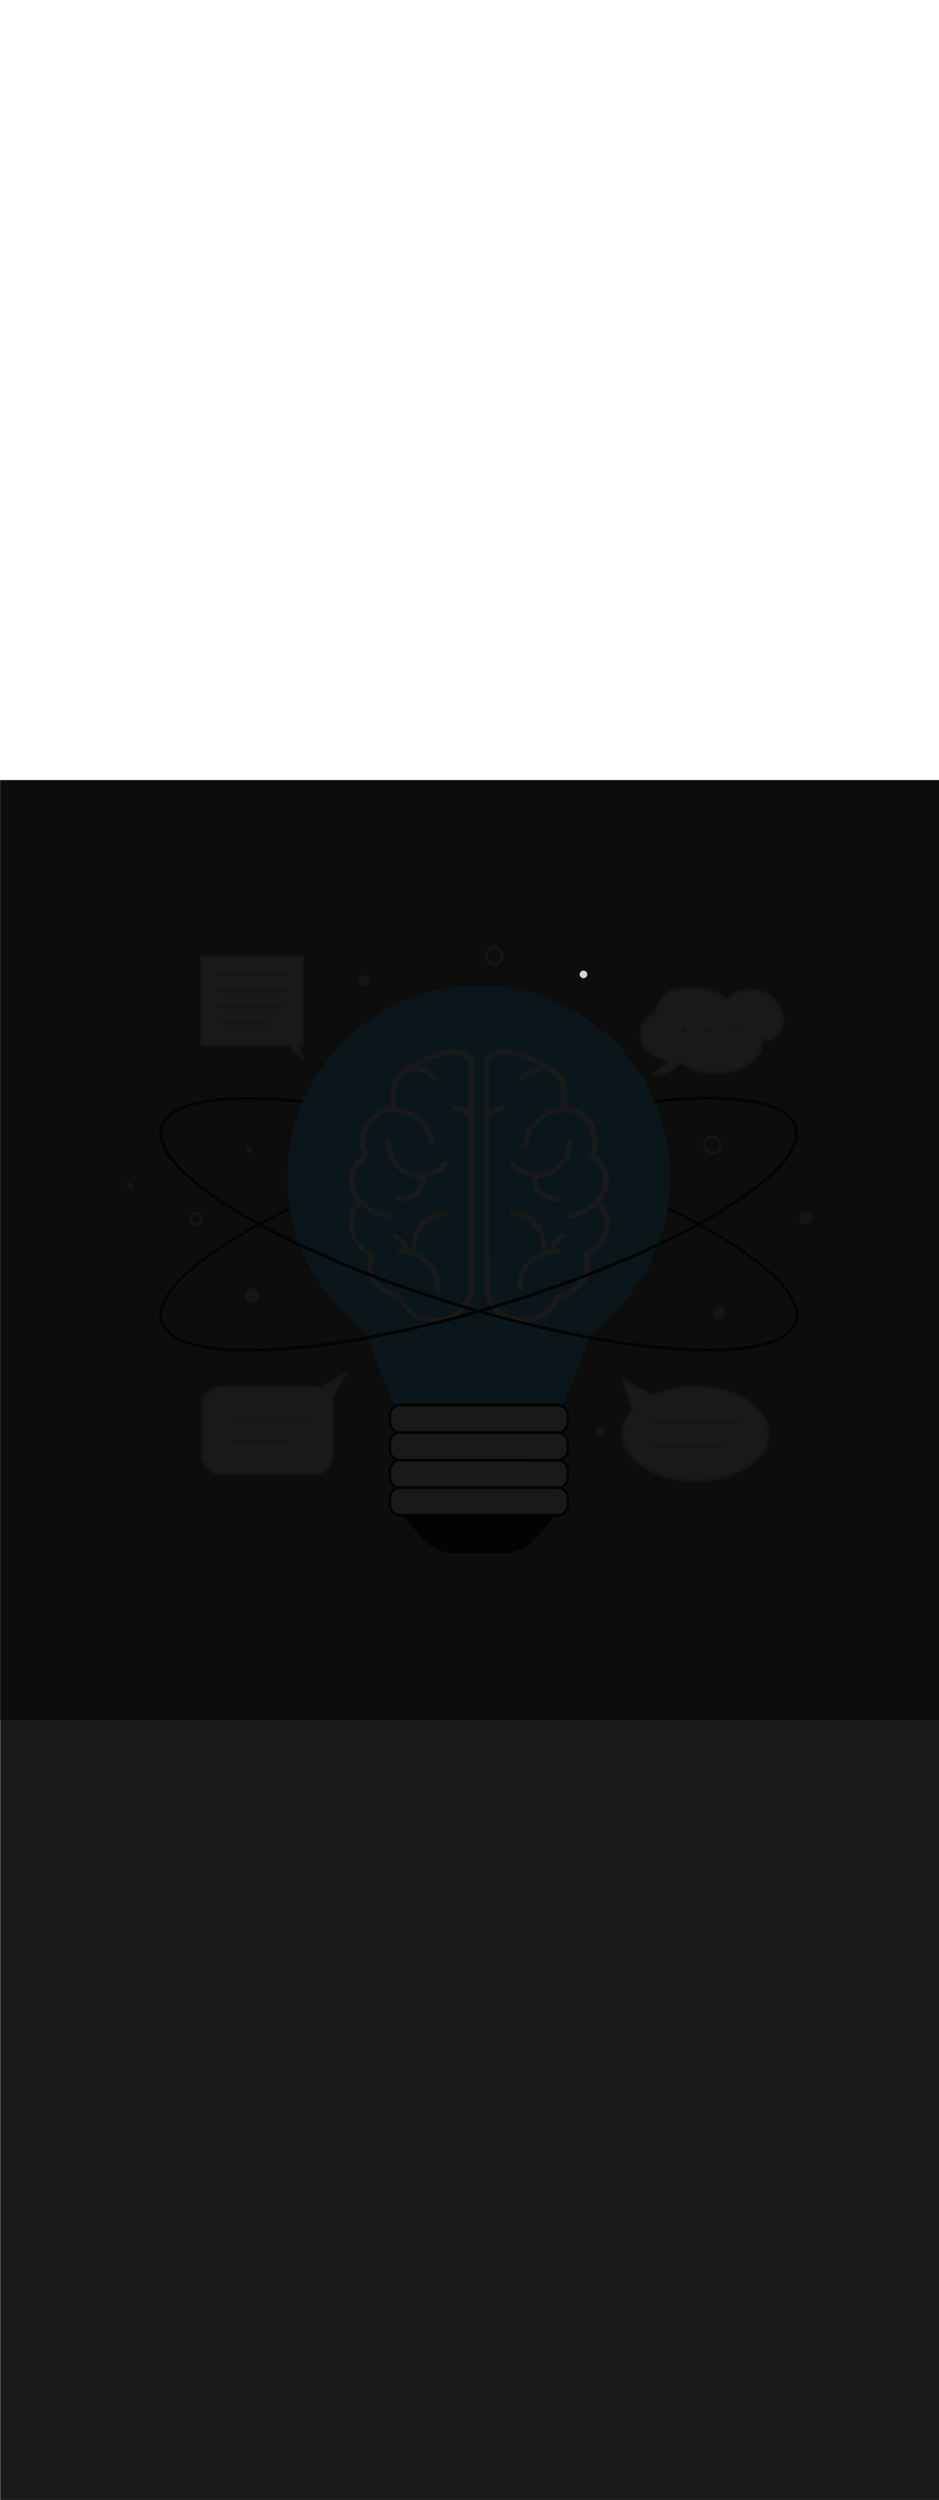 <ns0:svg xmlns:ns0="http://www.w3.org/2000/svg" version="1.1" id="Layer_1" x="0px" y="0px" viewBox="0 0 500 500" style="width: 188px;" xml:space="preserve" data-imageid="brainstorming-31" imageName="Brainstorming" class="illustrations_image"><ns0:rect x="0" y="0" width="500" height="500" fill="#808080" stroke="none"/><ns0:defs><ns0:mask id="spotlight-mask"><ns0:rect x="0" y="0" width="100%" height="100%" fill="white" opacity="0.9" /><ns0:style type="text/css" fill="black" /><ns0:style type="text/css" style="" fill="black" /><ns0:path class="st3_brainstorming-31" d="M 310.696 101.4 L 310.671 101.4 L 310.663 101.4 L 310.638 101.401 L 310.63 101.401 L 310.606 101.402 L 310.597 101.403 L 310.573 101.404 L 310.564 101.405 L 310.54 101.407 L 310.532 101.408 L 310.508 101.41 L 310.499 101.411 L 310.475 101.413 L 310.467 101.415 L 310.443 101.418 L 310.435 101.419 L 310.411 101.422 L 310.403 101.424 L 310.379 101.428 L 310.371 101.429 L 310.348 101.433 L 310.339 101.435 L 310.316 101.44 L 310.308 101.441 L 310.285 101.446 L 310.277 101.448 L 310.253 101.454 L 310.245 101.456 L 310.222 101.461 L 310.214 101.464 L 310.192 101.47 L 310.184 101.472 L 310.161 101.479 L 310.153 101.481 L 310.131 101.488 L 310.123 101.49 L 310.1 101.498 L 310.093 101.5 L 310.07 101.508 L 310.063 101.51 L 310.041 101.518 L 310.033 101.521 L 310.011 101.53 L 310.004 101.532 L 309.982 101.541 L 309.974 101.544 L 309.953 101.553 L 309.945 101.556 L 309.924 101.566 L 309.917 101.569 L 309.895 101.578 L 309.888 101.582 L 309.867 101.592 L 309.86 101.595 L 309.839 101.606 L 309.832 101.609 L 309.811 101.62 L 309.804 101.623 L 309.783 101.634 L 309.776 101.638 L 309.756 101.649 L 309.749 101.653 L 309.728 101.665 L 309.722 101.668 L 309.702 101.68 L 309.695 101.684 L 309.675 101.697 L 309.669 101.701 L 309.649 101.713 L 309.642 101.717 L 309.623 101.73 L 309.616 101.734 L 309.597 101.747 L 309.591 101.752 L 309.571 101.765 L 309.565 101.769 L 309.546 101.783 L 309.54 101.788 L 309.521 101.802 L 309.515 101.806 L 309.496 101.82 L 309.491 101.825 L 309.472 101.839 L 309.466 101.844 L 309.448 101.859 L 309.442 101.864 L 309.424 101.879 L 309.419 101.884 L 309.401 101.899 L 309.395 101.904 L 309.378 101.919 L 309.372 101.924 L 309.355 101.94 L 309.349 101.945 L 309.332 101.961 L 309.327 101.967 L 309.31 101.983 L 309.305 101.988 L 309.288 102.005 L 309.283 102.01 L 309.267 102.027 L 309.261 102.032 L 309.245 102.049 L 309.24 102.055 L 309.224 102.072 L 309.219 102.078 L 309.204 102.095 L 309.199 102.101 L 309.184 102.119 L 309.179 102.124 L 309.164 102.142 L 309.159 102.148 L 309.144 102.166 L 309.139 102.172 L 309.125 102.191 L 309.12 102.196 L 309.106 102.215 L 309.102 102.221 L 309.088 102.24 L 309.083 102.246 L 309.069 102.265 L 309.065 102.271 L 309.052 102.291 L 309.047 102.297 L 309.034 102.316 L 309.03 102.323 L 309.017 102.342 L 309.013 102.349 L 309.001 102.369 L 308.997 102.375 L 308.984 102.395 L 308.98 102.402 L 308.968 102.422 L 308.965 102.428 L 308.953 102.449 L 308.949 102.456 L 308.938 102.476 L 308.934 102.483 L 308.923 102.504 L 308.92 102.511 L 308.909 102.532 L 308.906 102.539 L 308.895 102.56 L 308.892 102.567 L 308.882 102.588 L 308.878 102.595 L 308.869 102.617 L 308.866 102.624 L 308.856 102.645 L 308.853 102.653 L 308.844 102.674 L 308.841 102.682 L 308.832 102.704 L 308.83 102.711 L 308.821 102.733 L 308.818 102.741 L 308.81 102.763 L 308.808 102.77 L 308.8 102.793 L 308.798 102.8 L 308.79 102.823 L 308.788 102.831 L 308.781 102.853 L 308.779 102.861 L 308.772 102.884 L 308.77 102.892 L 308.764 102.914 L 308.761 102.922 L 308.756 102.945 L 308.754 102.953 L 308.748 102.977 L 308.746 102.985 L 308.741 103.008 L 308.74 103.016 L 308.735 103.039 L 308.733 103.048 L 308.729 103.071 L 308.728 103.079 L 308.724 103.103 L 308.722 103.111 L 308.719 103.135 L 308.718 103.143 L 308.715 103.167 L 308.713 103.175 L 308.711 103.199 L 308.71 103.208 L 308.708 103.232 L 308.707 103.24 L 308.705 103.264 L 308.704 103.273 L 308.703 103.297 L 308.702 103.306 L 308.701 103.33 L 308.701 103.338 L 308.7 103.363 L 308.7 103.371 L 308.7 103.396 L 308.7 103.404 L 308.7 103.429 L 308.7 103.437 L 308.701 103.462 L 308.701 103.47 L 308.702 103.494 L 308.703 103.503 L 308.704 103.527 L 308.705 103.536 L 308.707 103.56 L 308.708 103.568 L 308.71 103.592 L 308.711 103.601 L 308.713 103.625 L 308.715 103.633 L 308.718 103.657 L 308.719 103.665 L 308.722 103.689 L 308.724 103.697 L 308.728 103.721 L 308.729 103.729 L 308.733 103.752 L 308.735 103.761 L 308.74 103.784 L 308.741 103.792 L 308.746 103.815 L 308.748 103.823 L 308.754 103.847 L 308.756 103.855 L 308.761 103.878 L 308.764 103.886 L 308.77 103.908 L 308.772 103.916 L 308.779 103.939 L 308.781 103.947 L 308.788 103.969 L 308.79 103.977 L 308.798 104 L 308.8 104.007 L 308.808 104.03 L 308.81 104.037 L 308.818 104.059 L 308.821 104.067 L 308.83 104.089 L 308.832 104.096 L 308.841 104.118 L 308.844 104.126 L 308.853 104.147 L 308.856 104.155 L 308.866 104.176 L 308.869 104.183 L 308.878 104.205 L 308.882 104.212 L 308.892 104.233 L 308.895 104.24 L 308.906 104.261 L 308.909 104.268 L 308.92 104.289 L 308.923 104.296 L 308.934 104.317 L 308.938 104.324 L 308.949 104.344 L 308.953 104.351 L 308.965 104.372 L 308.968 104.378 L 308.98 104.398 L 308.984 104.405 L 308.997 104.425 L 309.001 104.431 L 309.013 104.451 L 309.017 104.458 L 309.03 104.477 L 309.034 104.484 L 309.047 104.503 L 309.052 104.509 L 309.065 104.529 L 309.069 104.535 L 309.083 104.554 L 309.088 104.56 L 309.102 104.579 L 309.106 104.585 L 309.12 104.604 L 309.125 104.609 L 309.139 104.628 L 309.144 104.634 L 309.159 104.652 L 309.164 104.658 L 309.179 104.676 L 309.184 104.681 L 309.199 104.699 L 309.204 104.705 L 309.219 104.722 L 309.224 104.728 L 309.24 104.745 L 309.245 104.751 L 309.261 104.768 L 309.267 104.773 L 309.283 104.79 L 309.288 104.795 L 309.305 104.812 L 309.31 104.817 L 309.327 104.833 L 309.332 104.839 L 309.349 104.855 L 309.355 104.86 L 309.372 104.876 L 309.378 104.881 L 309.395 104.896 L 309.401 104.901 L 309.419 104.916 L 309.424 104.921 L 309.442 104.936 L 309.448 104.941 L 309.466 104.956 L 309.472 104.961 L 309.491 104.975 L 309.496 104.98 L 309.515 104.994 L 309.521 104.998 L 309.54 105.012 L 309.546 105.017 L 309.565 105.031 L 309.571 105.035 L 309.591 105.048 L 309.597 105.053 L 309.616 105.066 L 309.623 105.07 L 309.642 105.083 L 309.649 105.087 L 309.669 105.099 L 309.675 105.103 L 309.695 105.116 L 309.702 105.12 L 309.722 105.132 L 309.728 105.135 L 309.749 105.147 L 309.756 105.151 L 309.776 105.162 L 309.783 105.166 L 309.804 105.177 L 309.811 105.18 L 309.832 105.191 L 309.839 105.194 L 309.86 105.205 L 309.867 105.208 L 309.888 105.218 L 309.895 105.222 L 309.917 105.231 L 309.924 105.234 L 309.945 105.244 L 309.953 105.247 L 309.974 105.256 L 309.982 105.259 L 310.004 105.268 L 310.011 105.27 L 310.033 105.279 L 310.041 105.282 L 310.063 105.29 L 310.07 105.292 L 310.093 105.3 L 310.1 105.302 L 310.123 105.31 L 310.131 105.312 L 310.153 105.319 L 310.161 105.321 L 310.184 105.328 L 310.192 105.33 L 310.214 105.336 L 310.222 105.339 L 310.245 105.344 L 310.253 105.346 L 310.277 105.352 L 310.285 105.354 L 310.308 105.359 L 310.316 105.36 L 310.339 105.365 L 310.348 105.367 L 310.371 105.371 L 310.379 105.372 L 310.403 105.376 L 310.411 105.378 L 310.435 105.381 L 310.443 105.382 L 310.467 105.385 L 310.475 105.387 L 310.499 105.389 L 310.508 105.39 L 310.532 105.392 L 310.54 105.393 L 310.564 105.395 L 310.573 105.396 L 310.597 105.397 L 310.606 105.398 L 310.63 105.399 L 310.638 105.399 L 310.663 105.4 L 310.671 105.4 L 310.696 105.4 L 310.704 105.4 L 310.729 105.4 L 310.737 105.4 L 310.762 105.399 L 310.77 105.399 L 310.794 105.398 L 310.803 105.397 L 310.827 105.396 L 310.836 105.395 L 310.86 105.393 L 310.868 105.392 L 310.892 105.39 L 310.901 105.389 L 310.925 105.387 L 310.933 105.385 L 310.957 105.382 L 310.965 105.381 L 310.989 105.378 L 310.997 105.376 L 311.021 105.372 L 311.029 105.371 L 311.052 105.367 L 311.061 105.365 L 311.084 105.36 L 311.092 105.359 L 311.115 105.354 L 311.123 105.352 L 311.147 105.346 L 311.155 105.344 L 311.178 105.339 L 311.186 105.336 L 311.208 105.33 L 311.216 105.328 L 311.239 105.321 L 311.247 105.319 L 311.269 105.312 L 311.277 105.31 L 311.3 105.302 L 311.307 105.3 L 311.33 105.292 L 311.337 105.29 L 311.359 105.282 L 311.367 105.279 L 311.389 105.27 L 311.396 105.268 L 311.418 105.259 L 311.426 105.256 L 311.447 105.247 L 311.455 105.244 L 311.476 105.234 L 311.483 105.231 L 311.505 105.222 L 311.512 105.218 L 311.533 105.208 L 311.54 105.205 L 311.561 105.194 L 311.568 105.191 L 311.589 105.18 L 311.596 105.177 L 311.617 105.166 L 311.624 105.162 L 311.644 105.151 L 311.651 105.147 L 311.672 105.135 L 311.678 105.132 L 311.698 105.12 L 311.705 105.116 L 311.725 105.103 L 311.731 105.099 L 311.751 105.087 L 311.758 105.083 L 311.777 105.07 L 311.784 105.066 L 311.803 105.053 L 311.809 105.048 L 311.829 105.035 L 311.835 105.031 L 311.854 105.017 L 311.86 105.012 L 311.879 104.998 L 311.885 104.994 L 311.904 104.98 L 311.909 104.975 L 311.928 104.961 L 311.934 104.956 L 311.952 104.941 L 311.958 104.936 L 311.976 104.921 L 311.981 104.916 L 311.999 104.901 L 312.005 104.896 L 312.022 104.881 L 312.028 104.876 L 312.045 104.86 L 312.051 104.855 L 312.068 104.839 L 312.073 104.833 L 312.09 104.817 L 312.095 104.812 L 312.112 104.795 L 312.117 104.79 L 312.133 104.773 L 312.139 104.768 L 312.155 104.751 L 312.16 104.745 L 312.176 104.728 L 312.181 104.722 L 312.196 104.705 L 312.201 104.699 L 312.216 104.681 L 312.221 104.676 L 312.236 104.658 L 312.241 104.652 L 312.256 104.634 L 312.261 104.628 L 312.275 104.609 L 312.28 104.604 L 312.294 104.585 L 312.298 104.579 L 312.312 104.56 L 312.317 104.554 L 312.331 104.535 L 312.335 104.529 L 312.348 104.509 L 312.353 104.503 L 312.366 104.484 L 312.37 104.477 L 312.383 104.458 L 312.387 104.451 L 312.399 104.431 L 312.403 104.425 L 312.416 104.405 L 312.42 104.398 L 312.432 104.378 L 312.435 104.372 L 312.447 104.351 L 312.451 104.344 L 312.462 104.324 L 312.466 104.317 L 312.477 104.296 L 312.48 104.289 L 312.491 104.268 L 312.494 104.261 L 312.505 104.24 L 312.508 104.233 L 312.518 104.212 L 312.522 104.205 L 312.531 104.183 L 312.534 104.176 L 312.544 104.155 L 312.547 104.147 L 312.556 104.126 L 312.559 104.118 L 312.568 104.096 L 312.57 104.089 L 312.579 104.067 L 312.582 104.059 L 312.59 104.037 L 312.592 104.03 L 312.6 104.007 L 312.602 104 L 312.61 103.977 L 312.612 103.969 L 312.619 103.947 L 312.621 103.939 L 312.628 103.916 L 312.63 103.908 L 312.636 103.886 L 312.639 103.878 L 312.644 103.855 L 312.646 103.847 L 312.652 103.823 L 312.654 103.815 L 312.659 103.792 L 312.66 103.784 L 312.665 103.761 L 312.667 103.752 L 312.671 103.729 L 312.672 103.721 L 312.676 103.697 L 312.678 103.689 L 312.681 103.665 L 312.682 103.657 L 312.685 103.633 L 312.687 103.625 L 312.689 103.601 L 312.69 103.592 L 312.692 103.568 L 312.693 103.56 L 312.695 103.536 L 312.696 103.527 L 312.697 103.503 L 312.698 103.494 L 312.699 103.47 L 312.699 103.462 L 312.7 103.437 L 312.7 103.429 L 312.7 103.404 L 312.7 103.404 L 312.7 103.396 L 312.7 103.371 L 312.7 103.363 L 312.699 103.338 L 312.699 103.33 L 312.698 103.306 L 312.697 103.297 L 312.696 103.273 L 312.695 103.264 L 312.693 103.24 L 312.692 103.232 L 312.69 103.208 L 312.689 103.199 L 312.687 103.175 L 312.685 103.167 L 312.682 103.143 L 312.681 103.135 L 312.678 103.111 L 312.676 103.103 L 312.672 103.079 L 312.671 103.071 L 312.667 103.048 L 312.665 103.039 L 312.66 103.016 L 312.659 103.008 L 312.654 102.985 L 312.652 102.977 L 312.646 102.953 L 312.644 102.945 L 312.639 102.922 L 312.636 102.914 L 312.63 102.892 L 312.628 102.884 L 312.621 102.861 L 312.619 102.853 L 312.612 102.831 L 312.61 102.823 L 312.602 102.8 L 312.6 102.793 L 312.592 102.77 L 312.59 102.763 L 312.582 102.741 L 312.579 102.733 L 312.57 102.711 L 312.568 102.704 L 312.559 102.682 L 312.556 102.674 L 312.547 102.653 L 312.544 102.645 L 312.534 102.624 L 312.531 102.617 L 312.522 102.595 L 312.518 102.588 L 312.508 102.567 L 312.505 102.56 L 312.494 102.539 L 312.491 102.532 L 312.48 102.511 L 312.477 102.504 L 312.466 102.483 L 312.462 102.476 L 312.451 102.456 L 312.447 102.449 L 312.435 102.428 L 312.432 102.422 L 312.42 102.402 L 312.416 102.395 L 312.403 102.375 L 312.399 102.369 L 312.387 102.349 L 312.383 102.342 L 312.37 102.323 L 312.366 102.316 L 312.353 102.297 L 312.348 102.291 L 312.335 102.271 L 312.331 102.265 L 312.317 102.246 L 312.312 102.24 L 312.298 102.221 L 312.294 102.215 L 312.28 102.196 L 312.275 102.191 L 312.261 102.172 L 312.256 102.166 L 312.241 102.148 L 312.236 102.142 L 312.221 102.124 L 312.216 102.119 L 312.201 102.101 L 312.196 102.095 L 312.181 102.078 L 312.176 102.072 L 312.16 102.055 L 312.155 102.049 L 312.139 102.032 L 312.133 102.027 L 312.117 102.01 L 312.112 102.005 L 312.095 101.988 L 312.09 101.983 L 312.073 101.967 L 312.068 101.961 L 312.051 101.945 L 312.045 101.94 L 312.028 101.924 L 312.022 101.919 L 312.005 101.904 L 311.999 101.899 L 311.981 101.884 L 311.976 101.879 L 311.958 101.864 L 311.952 101.859 L 311.934 101.844 L 311.928 101.839 L 311.909 101.825 L 311.904 101.82 L 311.885 101.806 L 311.879 101.802 L 311.86 101.788 L 311.854 101.783 L 311.835 101.769 L 311.829 101.765 L 311.809 101.752 L 311.803 101.747 L 311.784 101.734 L 311.777 101.73 L 311.758 101.717 L 311.751 101.713 L 311.731 101.701 L 311.725 101.697 L 311.705 101.684 L 311.698 101.68 L 311.678 101.668 L 311.672 101.665 L 311.651 101.653 L 311.644 101.649 L 311.624 101.638 L 311.617 101.634 L 311.596 101.623 L 311.589 101.62 L 311.568 101.609 L 311.561 101.606 L 311.54 101.595 L 311.533 101.592 L 311.512 101.582 L 311.505 101.578 L 311.483 101.569 L 311.476 101.566 L 311.455 101.556 L 311.447 101.553 L 311.426 101.544 L 311.418 101.541 L 311.396 101.532 L 311.389 101.53 L 311.367 101.521 L 311.359 101.518 L 311.337 101.51 L 311.33 101.508 L 311.307 101.5 L 311.3 101.498 L 311.277 101.49 L 311.269 101.488 L 311.247 101.481 L 311.239 101.479 L 311.216 101.472 L 311.208 101.47 L 311.186 101.464 L 311.178 101.461 L 311.155 101.456 L 311.147 101.454 L 311.123 101.448 L 311.115 101.446 L 311.092 101.441 L 311.084 101.44 L 311.061 101.435 L 311.052 101.433 L 311.029 101.429 L 311.021 101.428 L 310.997 101.424 L 310.989 101.422 L 310.965 101.419 L 310.957 101.418 L 310.933 101.415 L 310.925 101.413 L 310.901 101.411 L 310.892 101.41 L 310.868 101.408 L 310.86 101.407 L 310.836 101.405 L 310.827 101.404 L 310.803 101.403 L 310.794 101.402 L 310.77 101.401 L 310.762 101.401 L 310.737 101.4 L 310.729 101.4 L 310.704 101.4 L 310.704 101.4 L 310.696 101.4 Z" id="element_315" fill="black" /><ns0:path class="st3_brainstorming-31" d="M 310.696 101.4 L 310.671 101.4 L 310.663 101.4 L 310.638 101.401 L 310.63 101.401 L 310.606 101.402 L 310.597 101.403 L 310.573 101.404 L 310.564 101.405 L 310.54 101.407 L 310.532 101.408 L 310.508 101.41 L 310.499 101.411 L 310.475 101.413 L 310.467 101.415 L 310.443 101.418 L 310.435 101.419 L 310.411 101.422 L 310.403 101.424 L 310.379 101.428 L 310.371 101.429 L 310.348 101.433 L 310.339 101.435 L 310.316 101.44 L 310.308 101.441 L 310.285 101.446 L 310.277 101.448 L 310.253 101.454 L 310.245 101.456 L 310.222 101.461 L 310.214 101.464 L 310.192 101.47 L 310.184 101.472 L 310.161 101.479 L 310.153 101.481 L 310.131 101.488 L 310.123 101.49 L 310.1 101.498 L 310.093 101.5 L 310.07 101.508 L 310.063 101.51 L 310.041 101.518 L 310.033 101.521 L 310.011 101.53 L 310.004 101.532 L 309.982 101.541 L 309.974 101.544 L 309.953 101.553 L 309.945 101.556 L 309.924 101.566 L 309.917 101.569 L 309.895 101.578 L 309.888 101.582 L 309.867 101.592 L 309.86 101.595 L 309.839 101.606 L 309.832 101.609 L 309.811 101.62 L 309.804 101.623 L 309.783 101.634 L 309.776 101.638 L 309.756 101.649 L 309.749 101.653 L 309.728 101.665 L 309.722 101.668 L 309.702 101.68 L 309.695 101.684 L 309.675 101.697 L 309.669 101.701 L 309.649 101.713 L 309.642 101.717 L 309.623 101.73 L 309.616 101.734 L 309.597 101.747 L 309.591 101.752 L 309.571 101.765 L 309.565 101.769 L 309.546 101.783 L 309.54 101.788 L 309.521 101.802 L 309.515 101.806 L 309.496 101.82 L 309.491 101.825 L 309.472 101.839 L 309.466 101.844 L 309.448 101.859 L 309.442 101.864 L 309.424 101.879 L 309.419 101.884 L 309.401 101.899 L 309.395 101.904 L 309.378 101.919 L 309.372 101.924 L 309.355 101.94 L 309.349 101.945 L 309.332 101.961 L 309.327 101.967 L 309.31 101.983 L 309.305 101.988 L 309.288 102.005 L 309.283 102.01 L 309.267 102.027 L 309.261 102.032 L 309.245 102.049 L 309.24 102.055 L 309.224 102.072 L 309.219 102.078 L 309.204 102.095 L 309.199 102.101 L 309.184 102.119 L 309.179 102.124 L 309.164 102.142 L 309.159 102.148 L 309.144 102.166 L 309.139 102.172 L 309.125 102.191 L 309.12 102.196 L 309.106 102.215 L 309.102 102.221 L 309.088 102.24 L 309.083 102.246 L 309.069 102.265 L 309.065 102.271 L 309.052 102.291 L 309.047 102.297 L 309.034 102.316 L 309.03 102.323 L 309.017 102.342 L 309.013 102.349 L 309.001 102.369 L 308.997 102.375 L 308.984 102.395 L 308.98 102.402 L 308.968 102.422 L 308.965 102.428 L 308.953 102.449 L 308.949 102.456 L 308.938 102.476 L 308.934 102.483 L 308.923 102.504 L 308.92 102.511 L 308.909 102.532 L 308.906 102.539 L 308.895 102.56 L 308.892 102.567 L 308.882 102.588 L 308.878 102.595 L 308.869 102.617 L 308.866 102.624 L 308.856 102.645 L 308.853 102.653 L 308.844 102.674 L 308.841 102.682 L 308.832 102.704 L 308.83 102.711 L 308.821 102.733 L 308.818 102.741 L 308.81 102.763 L 308.808 102.77 L 308.8 102.793 L 308.798 102.8 L 308.79 102.823 L 308.788 102.831 L 308.781 102.853 L 308.779 102.861 L 308.772 102.884 L 308.77 102.892 L 308.764 102.914 L 308.761 102.922 L 308.756 102.945 L 308.754 102.953 L 308.748 102.977 L 308.746 102.985 L 308.741 103.008 L 308.74 103.016 L 308.735 103.039 L 308.733 103.048 L 308.729 103.071 L 308.728 103.079 L 308.724 103.103 L 308.722 103.111 L 308.719 103.135 L 308.718 103.143 L 308.715 103.167 L 308.713 103.175 L 308.711 103.199 L 308.71 103.208 L 308.708 103.232 L 308.707 103.24 L 308.705 103.264 L 308.704 103.273 L 308.703 103.297 L 308.702 103.306 L 308.701 103.33 L 308.701 103.338 L 308.7 103.363 L 308.7 103.371 L 308.7 103.396 L 308.7 103.404 L 308.7 103.429 L 308.7 103.437 L 308.701 103.462 L 308.701 103.47 L 308.702 103.494 L 308.703 103.503 L 308.704 103.527 L 308.705 103.536 L 308.707 103.56 L 308.708 103.568 L 308.71 103.592 L 308.711 103.601 L 308.713 103.625 L 308.715 103.633 L 308.718 103.657 L 308.719 103.665 L 308.722 103.689 L 308.724 103.697 L 308.728 103.721 L 308.729 103.729 L 308.733 103.752 L 308.735 103.761 L 308.74 103.784 L 308.741 103.792 L 308.746 103.815 L 308.748 103.823 L 308.754 103.847 L 308.756 103.855 L 308.761 103.878 L 308.764 103.886 L 308.77 103.908 L 308.772 103.916 L 308.779 103.939 L 308.781 103.947 L 308.788 103.969 L 308.79 103.977 L 308.798 104 L 308.8 104.007 L 308.808 104.03 L 308.81 104.037 L 308.818 104.059 L 308.821 104.067 L 308.83 104.089 L 308.832 104.096 L 308.841 104.118 L 308.844 104.126 L 308.853 104.147 L 308.856 104.155 L 308.866 104.176 L 308.869 104.183 L 308.878 104.205 L 308.882 104.212 L 308.892 104.233 L 308.895 104.24 L 308.906 104.261 L 308.909 104.268 L 308.92 104.289 L 308.923 104.296 L 308.934 104.317 L 308.938 104.324 L 308.949 104.344 L 308.953 104.351 L 308.965 104.372 L 308.968 104.378 L 308.98 104.398 L 308.984 104.405 L 308.997 104.425 L 309.001 104.431 L 309.013 104.451 L 309.017 104.458 L 309.03 104.477 L 309.034 104.484 L 309.047 104.503 L 309.052 104.509 L 309.065 104.529 L 309.069 104.535 L 309.083 104.554 L 309.088 104.56 L 309.102 104.579 L 309.106 104.585 L 309.12 104.604 L 309.125 104.609 L 309.139 104.628 L 309.144 104.634 L 309.159 104.652 L 309.164 104.658 L 309.179 104.676 L 309.184 104.681 L 309.199 104.699 L 309.204 104.705 L 309.219 104.722 L 309.224 104.728 L 309.24 104.745 L 309.245 104.751 L 309.261 104.768 L 309.267 104.773 L 309.283 104.79 L 309.288 104.795 L 309.305 104.812 L 309.31 104.817 L 309.327 104.833 L 309.332 104.839 L 309.349 104.855 L 309.355 104.86 L 309.372 104.876 L 309.378 104.881 L 309.395 104.896 L 309.401 104.901 L 309.419 104.916 L 309.424 104.921 L 309.442 104.936 L 309.448 104.941 L 309.466 104.956 L 309.472 104.961 L 309.491 104.975 L 309.496 104.98 L 309.515 104.994 L 309.521 104.998 L 309.54 105.012 L 309.546 105.017 L 309.565 105.031 L 309.571 105.035 L 309.591 105.048 L 309.597 105.053 L 309.616 105.066 L 309.623 105.07 L 309.642 105.083 L 309.649 105.087 L 309.669 105.099 L 309.675 105.103 L 309.695 105.116 L 309.702 105.12 L 309.722 105.132 L 309.728 105.135 L 309.749 105.147 L 309.756 105.151 L 309.776 105.162 L 309.783 105.166 L 309.804 105.177 L 309.811 105.18 L 309.832 105.191 L 309.839 105.194 L 309.86 105.205 L 309.867 105.208 L 309.888 105.218 L 309.895 105.222 L 309.917 105.231 L 309.924 105.234 L 309.945 105.244 L 309.953 105.247 L 309.974 105.256 L 309.982 105.259 L 310.004 105.268 L 310.011 105.27 L 310.033 105.279 L 310.041 105.282 L 310.063 105.29 L 310.07 105.292 L 310.093 105.3 L 310.1 105.302 L 310.123 105.31 L 310.131 105.312 L 310.153 105.319 L 310.161 105.321 L 310.184 105.328 L 310.192 105.33 L 310.214 105.336 L 310.222 105.339 L 310.245 105.344 L 310.253 105.346 L 310.277 105.352 L 310.285 105.354 L 310.308 105.359 L 310.316 105.36 L 310.339 105.365 L 310.348 105.367 L 310.371 105.371 L 310.379 105.372 L 310.403 105.376 L 310.411 105.378 L 310.435 105.381 L 310.443 105.382 L 310.467 105.385 L 310.475 105.387 L 310.499 105.389 L 310.508 105.39 L 310.532 105.392 L 310.54 105.393 L 310.564 105.395 L 310.573 105.396 L 310.597 105.397 L 310.606 105.398 L 310.63 105.399 L 310.638 105.399 L 310.663 105.4 L 310.671 105.4 L 310.696 105.4 L 310.704 105.4 L 310.729 105.4 L 310.737 105.4 L 310.762 105.399 L 310.77 105.399 L 310.794 105.398 L 310.803 105.397 L 310.827 105.396 L 310.836 105.395 L 310.86 105.393 L 310.868 105.392 L 310.892 105.39 L 310.901 105.389 L 310.925 105.387 L 310.933 105.385 L 310.957 105.382 L 310.965 105.381 L 310.989 105.378 L 310.997 105.376 L 311.021 105.372 L 311.029 105.371 L 311.052 105.367 L 311.061 105.365 L 311.084 105.36 L 311.092 105.359 L 311.115 105.354 L 311.123 105.352 L 311.147 105.346 L 311.155 105.344 L 311.178 105.339 L 311.186 105.336 L 311.208 105.33 L 311.216 105.328 L 311.239 105.321 L 311.247 105.319 L 311.269 105.312 L 311.277 105.31 L 311.3 105.302 L 311.307 105.3 L 311.33 105.292 L 311.337 105.29 L 311.359 105.282 L 311.367 105.279 L 311.389 105.27 L 311.396 105.268 L 311.418 105.259 L 311.426 105.256 L 311.447 105.247 L 311.455 105.244 L 311.476 105.234 L 311.483 105.231 L 311.505 105.222 L 311.512 105.218 L 311.533 105.208 L 311.54 105.205 L 311.561 105.194 L 311.568 105.191 L 311.589 105.18 L 311.596 105.177 L 311.617 105.166 L 311.624 105.162 L 311.644 105.151 L 311.651 105.147 L 311.672 105.135 L 311.678 105.132 L 311.698 105.12 L 311.705 105.116 L 311.725 105.103 L 311.731 105.099 L 311.751 105.087 L 311.758 105.083 L 311.777 105.07 L 311.784 105.066 L 311.803 105.053 L 311.809 105.048 L 311.829 105.035 L 311.835 105.031 L 311.854 105.017 L 311.86 105.012 L 311.879 104.998 L 311.885 104.994 L 311.904 104.98 L 311.909 104.975 L 311.928 104.961 L 311.934 104.956 L 311.952 104.941 L 311.958 104.936 L 311.976 104.921 L 311.981 104.916 L 311.999 104.901 L 312.005 104.896 L 312.022 104.881 L 312.028 104.876 L 312.045 104.86 L 312.051 104.855 L 312.068 104.839 L 312.073 104.833 L 312.09 104.817 L 312.095 104.812 L 312.112 104.795 L 312.117 104.79 L 312.133 104.773 L 312.139 104.768 L 312.155 104.751 L 312.16 104.745 L 312.176 104.728 L 312.181 104.722 L 312.196 104.705 L 312.201 104.699 L 312.216 104.681 L 312.221 104.676 L 312.236 104.658 L 312.241 104.652 L 312.256 104.634 L 312.261 104.628 L 312.275 104.609 L 312.28 104.604 L 312.294 104.585 L 312.298 104.579 L 312.312 104.56 L 312.317 104.554 L 312.331 104.535 L 312.335 104.529 L 312.348 104.509 L 312.353 104.503 L 312.366 104.484 L 312.37 104.477 L 312.383 104.458 L 312.387 104.451 L 312.399 104.431 L 312.403 104.425 L 312.416 104.405 L 312.42 104.398 L 312.432 104.378 L 312.435 104.372 L 312.447 104.351 L 312.451 104.344 L 312.462 104.324 L 312.466 104.317 L 312.477 104.296 L 312.48 104.289 L 312.491 104.268 L 312.494 104.261 L 312.505 104.24 L 312.508 104.233 L 312.518 104.212 L 312.522 104.205 L 312.531 104.183 L 312.534 104.176 L 312.544 104.155 L 312.547 104.147 L 312.556 104.126 L 312.559 104.118 L 312.568 104.096 L 312.57 104.089 L 312.579 104.067 L 312.582 104.059 L 312.59 104.037 L 312.592 104.03 L 312.6 104.007 L 312.602 104 L 312.61 103.977 L 312.612 103.969 L 312.619 103.947 L 312.621 103.939 L 312.628 103.916 L 312.63 103.908 L 312.636 103.886 L 312.639 103.878 L 312.644 103.855 L 312.646 103.847 L 312.652 103.823 L 312.654 103.815 L 312.659 103.792 L 312.66 103.784 L 312.665 103.761 L 312.667 103.752 L 312.671 103.729 L 312.672 103.721 L 312.676 103.697 L 312.678 103.689 L 312.681 103.665 L 312.682 103.657 L 312.685 103.633 L 312.687 103.625 L 312.689 103.601 L 312.69 103.592 L 312.692 103.568 L 312.693 103.56 L 312.695 103.536 L 312.696 103.527 L 312.697 103.503 L 312.698 103.494 L 312.699 103.47 L 312.699 103.462 L 312.7 103.437 L 312.7 103.429 L 312.7 103.404 L 312.7 103.404 L 312.7 103.396 L 312.7 103.371 L 312.7 103.363 L 312.699 103.338 L 312.699 103.33 L 312.698 103.306 L 312.697 103.297 L 312.696 103.273 L 312.695 103.264 L 312.693 103.24 L 312.692 103.232 L 312.69 103.208 L 312.689 103.199 L 312.687 103.175 L 312.685 103.167 L 312.682 103.143 L 312.681 103.135 L 312.678 103.111 L 312.676 103.103 L 312.672 103.079 L 312.671 103.071 L 312.667 103.048 L 312.665 103.039 L 312.66 103.016 L 312.659 103.008 L 312.654 102.985 L 312.652 102.977 L 312.646 102.953 L 312.644 102.945 L 312.639 102.922 L 312.636 102.914 L 312.63 102.892 L 312.628 102.884 L 312.621 102.861 L 312.619 102.853 L 312.612 102.831 L 312.61 102.823 L 312.602 102.8 L 312.6 102.793 L 312.592 102.77 L 312.59 102.763 L 312.582 102.741 L 312.579 102.733 L 312.57 102.711 L 312.568 102.704 L 312.559 102.682 L 312.556 102.674 L 312.547 102.653 L 312.544 102.645 L 312.534 102.624 L 312.531 102.617 L 312.522 102.595 L 312.518 102.588 L 312.508 102.567 L 312.505 102.56 L 312.494 102.539 L 312.491 102.532 L 312.48 102.511 L 312.477 102.504 L 312.466 102.483 L 312.462 102.476 L 312.451 102.456 L 312.447 102.449 L 312.435 102.428 L 312.432 102.422 L 312.42 102.402 L 312.416 102.395 L 312.403 102.375 L 312.399 102.369 L 312.387 102.349 L 312.383 102.342 L 312.37 102.323 L 312.366 102.316 L 312.353 102.297 L 312.348 102.291 L 312.335 102.271 L 312.331 102.265 L 312.317 102.246 L 312.312 102.24 L 312.298 102.221 L 312.294 102.215 L 312.28 102.196 L 312.275 102.191 L 312.261 102.172 L 312.256 102.166 L 312.241 102.148 L 312.236 102.142 L 312.221 102.124 L 312.216 102.119 L 312.201 102.101 L 312.196 102.095 L 312.181 102.078 L 312.176 102.072 L 312.16 102.055 L 312.155 102.049 L 312.139 102.032 L 312.133 102.027 L 312.117 102.01 L 312.112 102.005 L 312.095 101.988 L 312.09 101.983 L 312.073 101.967 L 312.068 101.961 L 312.051 101.945 L 312.045 101.94 L 312.028 101.924 L 312.022 101.919 L 312.005 101.904 L 311.999 101.899 L 311.981 101.884 L 311.976 101.879 L 311.958 101.864 L 311.952 101.859 L 311.934 101.844 L 311.928 101.839 L 311.909 101.825 L 311.904 101.82 L 311.885 101.806 L 311.879 101.802 L 311.86 101.788 L 311.854 101.783 L 311.835 101.769 L 311.829 101.765 L 311.809 101.752 L 311.803 101.747 L 311.784 101.734 L 311.777 101.73 L 311.758 101.717 L 311.751 101.713 L 311.731 101.701 L 311.725 101.697 L 311.705 101.684 L 311.698 101.68 L 311.678 101.668 L 311.672 101.665 L 311.651 101.653 L 311.644 101.649 L 311.624 101.638 L 311.617 101.634 L 311.596 101.623 L 311.589 101.62 L 311.568 101.609 L 311.561 101.606 L 311.54 101.595 L 311.533 101.592 L 311.512 101.582 L 311.505 101.578 L 311.483 101.569 L 311.476 101.566 L 311.455 101.556 L 311.447 101.553 L 311.426 101.544 L 311.418 101.541 L 311.396 101.532 L 311.389 101.53 L 311.367 101.521 L 311.359 101.518 L 311.337 101.51 L 311.33 101.508 L 311.307 101.5 L 311.3 101.498 L 311.277 101.49 L 311.269 101.488 L 311.247 101.481 L 311.239 101.479 L 311.216 101.472 L 311.208 101.47 L 311.186 101.464 L 311.178 101.461 L 311.155 101.456 L 311.147 101.454 L 311.123 101.448 L 311.115 101.446 L 311.092 101.441 L 311.084 101.44 L 311.061 101.435 L 311.052 101.433 L 311.029 101.429 L 311.021 101.428 L 310.997 101.424 L 310.989 101.422 L 310.965 101.419 L 310.957 101.418 L 310.933 101.415 L 310.925 101.413 L 310.901 101.411 L 310.892 101.41 L 310.868 101.408 L 310.86 101.407 L 310.836 101.405 L 310.827 101.404 L 310.803 101.403 L 310.794 101.402 L 310.77 101.401 L 310.762 101.401 L 310.737 101.4 L 310.729 101.4 L 310.704 101.4 L 310.704 101.4 L 310.696 101.4 Z" id="element_315" style="" fill="black" /></ns0:mask></ns0:defs><ns0:style type="text/css">
	.st0_brainstorming-31{fill:#68E1FD;}
	.st1_brainstorming-31{fill:#FFFFFF;}
	.st2_brainstorming-31{fill:#231F20;}
	.st3_brainstorming-31{fill:#D1D3D4;}
</ns0:style>
<ns0:g id="Lamp_brainstorming-31">
	<ns0:path class="st0_brainstorming-31 targetColor" d="M338.8,269.2L338.8,269.2c32-46.3,20.5-109.7-25.8-141.8s-109.7-20.5-141.8,25.8c-24.2,34.9-24.2,81.1,0,116&#10;&#09;&#09;l0,0l0.1,0.1c2.6,3.7,5.4,7.3,8.4,10.7c4.3,5.9,15.8,13.4,17.9,20.3c4.2,14.4,12.7,32.2,12.7,32.2h89.3c0,0,8.5-17.9,12.7-32.2&#10;&#09;&#09;c2-6.9,13.6-14.4,17.9-20.3c3.1-3.4,5.9-6.9,8.5-10.6L338.8,269.2z" style="fill: rgb(104, 225, 253);" />
	<ns0:path class="st1_brainstorming-31" d="M213.1,332.5h83.8c3,0,5.5,2.4,5.5,5.5v3.7c0,3-2.4,5.5-5.5,5.5h-83.8c-3,0-5.5-2.4-5.5-5.5V338&#10;&#09;&#09;C207.6,335,210.1,332.5,213.1,332.5z" />
	<ns0:path class="st2_brainstorming-31" d="M296.9,347.8h-83.8c-3.4,0-6.2-2.8-6.2-6.2l0,0V338c0-3.4,2.8-6.2,6.2-6.2c0,0,0,0,0,0h83.8&#10;&#09;&#09;c3.4,0,6.1,2.8,6.1,6.2v3.7C303,345.1,300.2,347.8,296.9,347.8z M213.1,333.2c-2.6,0-4.8,2.1-4.8,4.8v3.7c0,2.6,2.1,4.8,4.8,4.8&#10;&#09;&#09;h83.8c2.6,0,4.8-2.1,4.8-4.8V338c0-2.6-2.1-4.8-4.8-4.8L213.1,333.2z" />
	<ns0:path class="st1_brainstorming-31" d="M213.1,347.1h83.8c3,0,5.5,2.4,5.5,5.5v3.7c0,3-2.4,5.5-5.5,5.5h-83.8c-3,0-5.5-2.4-5.5-5.5v-3.7&#10;&#09;&#09;C207.6,349.6,210.1,347.1,213.1,347.1z" />
	<ns0:path class="st2_brainstorming-31" d="M296.9,362.5h-83.8c-3.4,0-6.2-2.8-6.2-6.2l0,0v-3.7c0-3.4,2.8-6.2,6.2-6.2c0,0,0,0,0,0h83.8&#10;&#09;&#09;c3.4,0,6.2,2.8,6.2,6.2v3.7C303,359.7,300.3,362.5,296.9,362.5z M213.1,347.8c-2.6,0-4.8,2.1-4.8,4.8v3.7c0,2.6,2.1,4.8,4.8,4.8&#10;&#09;&#09;h83.8c2.6,0,4.8-2.1,4.8-4.8v-3.7c0-2.6-2.1-4.8-4.8-4.8H213.1z" />
	<ns0:path class="st1_brainstorming-31" d="M213.1,361.8h83.8c3,0,5.5,2.4,5.5,5.5v3.7c0,3-2.4,5.5-5.5,5.5h-83.8c-3,0-5.5-2.4-5.5-5.5v-3.7&#10;&#09;&#09;C207.6,364.2,210.1,361.8,213.1,361.8z" />
	<ns0:path class="st2_brainstorming-31" d="M296.9,377.1h-83.8c-3.4,0-6.2-2.7-6.2-6.1c0,0,0,0,0,0v-3.7c0-3.4,2.8-6.2,6.2-6.2c0,0,0,0,0,0h83.8&#10;&#09;&#09;c3.4,0,6.2,2.8,6.2,6.2v3.8C303,374.4,300.2,377.1,296.9,377.1z M213.1,362.5c-2.6,0-4.8,2.1-4.8,4.8v3.8c0,2.6,2.1,4.8,4.8,4.8&#10;&#09;&#09;h83.8c2.6,0,4.8-2.1,4.8-4.8v-3.7c0-2.6-2.1-4.8-4.8-4.8L213.1,362.5z" />
	<ns0:path class="st1_brainstorming-31" d="M213.1,376.4h83.8c3,0,5.5,2.4,5.5,5.5v3.7c0,3-2.4,5.5-5.5,5.5h-83.8c-3,0-5.5-2.4-5.5-5.5v-3.7&#10;&#09;&#09;C207.6,378.9,210.1,376.4,213.1,376.4z" />
	<ns0:path class="st2_brainstorming-31" d="M296.9,391.8h-83.8c-3.4,0-6.2-2.8-6.2-6.2l0,0v-3.7c0-3.4,2.8-6.2,6.2-6.2c0,0,0,0,0,0h83.8&#10;&#09;&#09;c3.4,0,6.2,2.8,6.2,6.2v3.7C303,389,300.3,391.7,296.9,391.8z M213.1,377.1c-2.6,0-4.8,2.1-4.8,4.8v3.7c0,2.6,2.1,4.8,4.8,4.8h83.8&#10;&#09;&#09;c2.6,0,4.8-2.1,4.8-4.8v-3.7c0-2.6-2.1-4.8-4.8-4.8H213.1z" />
	<ns0:path class="st2_brainstorming-31" d="M267.5,410.7h-25.1c-6.4,0-12.4-2.7-16.7-7.5L214.9,391H295l-10.8,12.2C280,408,273.9,410.7,267.5,410.7z" />
	<ns0:path class="st2_brainstorming-31" d="M267.5,411.4h-25.1c-6.6,0-12.8-2.8-17.2-7.7l-10.8-12.2c-0.2-0.2-0.2-0.5-0.1-0.8c0.1-0.3,0.4-0.4,0.6-0.4&#10;&#09;&#09;h80.2c0.3,0,0.5,0.2,0.6,0.4c0.1,0.3,0.1,0.6-0.1,0.8l-10.8,12.2C280.4,408.6,274.1,411.4,267.5,411.4z M216.5,391.8l9.8,11&#10;&#09;&#09;c4.1,4.6,10,7.2,16.2,7.2h25.1c6.2,0,12-2.6,16.1-7.2l9.8-11H216.5z" />
</ns0:g>
<ns0:g id="Brain_icon_brainstorming-31">
	<ns0:path class="st1_brainstorming-31" d="M232.1,288.6c-1.8,0-3.6-0.2-5.4-0.5c-9.8-1.9-13-8.9-13.9-11.4c-4.7-1.4-9-3.8-12.6-7.1&#10;&#09;&#09;c-6-5.1-4.5-13-3.6-16.1c-5.2-2.6-8.9-7.4-10.3-13c-1.7-5.7-0.3-11.9,3.8-16.2c-2.3-2.8-3.7-6.2-4.1-9.8c-1-7.6,4.9-13.3,7.4-15.4&#10;&#09;&#09;c-1.4-2.3-3.5-7.8,0.7-15.7c2.7-5.5,8.3-9.2,14.4-9.5c-0.8-4.3-0.6-8.7,0.5-12.9c2.4-9.4,25.8-18.1,33.1-17.8&#10;&#09;&#09;c3.8,0.2,7.3,1.8,9.9,4.6c0.3,0.3,0.4,0.6,0.4,1v123.4c0,0.1,0,0.2,0,0.3c-0.1,0.7-0.3,1.4-0.5,2&#10;&#09;&#09;C248,283.7,241.1,288.6,232.1,288.6z M209.4,176.7c-5.5,0-10.5,3.1-12.9,8.1c-4.6,8.7-0.4,13.6-0.2,13.8c0.3,0.3,0.4,0.7,0.3,1.1&#10;&#09;&#09;c0,0.4-0.3,0.8-0.6,1c-0.1,0.1-8.4,5.8-7.4,13.6c0.8,6.4,4,9,4.2,9.1c0.6,0.5,0.7,1.4,0.2,2c-0.1,0.1-0.1,0.1-0.2,0.2&#10;&#09;&#09;c-4,3.6-5.6,9.2-4,14.4c2.6,9.2,9.7,11.6,9.8,11.6c0.4,0.1,0.7,0.4,0.8,0.7c0.1,0.4,0.1,0.8,0,1.1c0,0.1-3.5,9.2,2.4,14.3&#10;&#09;&#09;c6.4,5.5,12.1,6.7,12.1,6.7c0.5,0.1,1,0.5,1.1,1.1c0.1,0.3,2.1,8.2,11.9,10.1c10.4,2,18-2.1,21.9-12c0.2-0.4,0.3-0.9,0.4-1.3V149.3&#10;&#09;&#09;c-2-2-4.7-3.1-7.5-3.3c-7-0.3-28.3,8.4-30.2,15.7c-2,7.8-0.1,13.1,0,13.1c0.3,0.7-0.1,1.5-0.8,1.8c-0.2,0.1-0.4,0.1-0.6,0.1&#10;&#09;&#09;C210,176.7,209.7,176.7,209.4,176.7z" />
	<ns0:path class="st1_brainstorming-31" d="M206.2,232.9c-7.9,0-14.9-7.3-15.2-7.6c-0.5-0.6-0.3-1.5,0.3-2c0.5-0.4,1.2-0.4,1.7,0&#10;&#09;&#09;c0.1,0.1,6.9,7.3,13.9,6.7c0.8,0,1.4,0.6,1.5,1.3c0,0.7-0.5,1.4-1.2,1.5C206.8,232.9,206.5,232.9,206.2,232.9z" />
	<ns0:path class="st1_brainstorming-31" d="M223.8,211.8c-1.8,0-3.5-0.2-5.2-0.7c-12.2-3.2-13.4-17.3-13.5-17.9c0-0.8,0.6-1.4,1.3-1.5&#10;&#09;&#09;c0.7,0,1.4,0.5,1.5,1.2c0,0.5,1.2,12.7,11.4,15.4c6.1,1.7,12.6-0.3,16.7-5.1c0.5-0.6,1.4-0.7,2-0.2s0.7,1.4,0.2,2l0,0&#10;&#09;&#09;C234.5,209.3,229.3,211.7,223.8,211.8z" />
	<ns0:path class="st1_brainstorming-31" d="M213.3,224.2h-1.1c-0.8,0-1.4-0.7-1.3-1.5c0-0.8,0.7-1.4,1.5-1.3c3.9,0.2,6.9-0.7,8.8-2.7&#10;&#09;&#09;c3.1-3.2,2.7-8.1,2.7-8.1c-0.1-0.8,0.5-1.4,1.3-1.5s1.4,0.5,1.5,1.3c0,0.2,0.5,6.2-3.4,10.3C220.8,223,217.5,224.2,213.3,224.2z" />
	<ns0:path class="st1_brainstorming-31" d="M230.2,195.2c-0.7,0-1.3-0.5-1.4-1.2c-3-17-17.9-17.4-18.5-17.4c-0.8,0-1.4-0.6-1.4-1.4c0-0.8,0.6-1.4,1.4-1.4&#10;&#09;&#09;c0.2,0,17.8,0.4,21.2,19.7c0.1,0.8-0.4,1.5-1.1,1.6c0,0,0,0,0,0L230.2,195.2z" />
	<ns0:path class="st1_brainstorming-31" d="M233.1,271.9c-0.8,0-1.4-0.6-1.4-1.4c0,0,0,0,0,0c-0.3-18.1-17.7-18.6-18.5-18.6c-0.8,0-1.4-0.7-1.4-1.4&#10;&#09;&#09;c0-0.8,0.6-1.4,1.4-1.4c0,0,0,0,0.1,0c0.2,0,20.9,0.6,21.2,21.4C234.5,271.3,233.9,271.9,233.1,271.9&#10;&#09;&#09;C233.1,271.9,233.1,271.9,233.1,271.9L233.1,271.9z" />
	<ns0:path class="st1_brainstorming-31" d="M220.2,253.3c-0.7,0-1.3-0.5-1.4-1.2c0-0.2-2.3-20.3,18-23c0.8-0.1,1.5,0.4,1.6,1.2c0.1,0.8-0.4,1.5-1.2,1.6&#10;&#09;&#09;c-17.6,2.3-15.7,19.1-15.6,19.8c0.1,0.8-0.4,1.5-1.2,1.6L220.2,253.3z" />
	<ns0:path class="st1_brainstorming-31" d="M250.9,183.2c-0.7,0-1.4-0.6-1.4-1.3c0-0.2-0.4-4.3-7.1-6c-0.7-0.2-1.2-1-1-1.7c0.2-0.7,1-1.2,1.7-1&#10;&#09;&#09;c8.8,2.2,9.2,8.3,9.2,8.6C252.3,182.5,251.7,183.2,250.9,183.2L250.9,183.2z" />
	<ns0:path class="st1_brainstorming-31" d="M231.7,160.2c-0.4,0-0.7-0.2-1-0.5c-6.2-6.9-13.4-4.4-13.7-4.3c-0.7,0.3-1.5-0.1-1.8-0.8s0.1-1.5,0.8-1.8&#10;&#09;&#09;c0.4-0.1,9.2-3.3,16.7,5c0.5,0.6,0.5,1.5-0.1,2c0,0,0,0,0,0C232.4,160.1,232.1,160.2,231.7,160.2z" />
	<ns0:path class="st1_brainstorming-31" d="M216.1,251.9c-0.7,0-1.3-0.6-1.4-1.3c-0.3-2.9-2.2-5.4-4.9-6.6c-0.7-0.3-1.1-1.1-0.8-1.8&#10;&#09;&#09;c0.3-0.7,1.1-1.1,1.8-0.8c0,0,0,0,0,0c3.6,1.6,6.2,5,6.6,8.9c0.1,0.8-0.5,1.4-1.3,1.5L216.1,251.9z" />
	<ns0:path class="st1_brainstorming-31" d="M277.9,288.6c-9.1,0-15.9-4.9-19.6-14.2c-0.2-0.6-0.4-1.3-0.5-2c0-0.1,0-0.2,0-0.3V148.7c0-0.4,0.1-0.7,0.4-1&#10;&#09;&#09;c2.6-2.7,6.1-4.4,9.9-4.6c7.2-0.3,30.6,8.4,33.1,17.8c1.2,4.2,1.3,8.6,0.5,12.9c6.2,0.3,11.7,4,14.4,9.5c4.2,7.9,2.1,13.4,0.7,15.7&#10;&#09;&#09;c2.6,2.1,8.4,7.8,7.4,15.4c-0.3,3.6-1.8,7-4.1,9.8c4.1,4.3,5.5,10.5,3.8,16.2c-1.4,5.6-5.2,10.4-10.3,13c0.9,3.1,2.4,10.9-3.6,16.1&#10;&#09;&#09;c-3.6,3.2-7.9,5.7-12.6,7.1c-0.9,2.5-4.1,9.5-13.9,11.4C281.5,288.4,279.7,288.6,277.9,288.6z M260.5,272c0.1,0.5,0.2,0.9,0.4,1.3&#10;&#09;&#09;c3.9,9.8,11.5,13.9,21.9,12c9.9-1.9,11.9-10,11.9-10.1c0.1-0.5,0.6-1,1.1-1.1c0.1,0,5.8-1.2,12.1-6.7c5.9-5.1,2.4-14.2,2.4-14.2&#10;&#09;&#09;c-0.1-0.4-0.1-0.8,0-1.1c0.2-0.3,0.5-0.6,0.8-0.7c0.3-0.1,7.2-2.5,9.8-11.6c1.6-5.2,0-10.8-4-14.4c-0.6-0.5-0.7-1.4-0.2-2&#10;&#09;&#09;c0.1-0.1,0.2-0.2,0.3-0.3c0.1-0.1,3.3-2.6,4.1-9.1c1-7.8-7.3-13.5-7.4-13.6c-0.3-0.2-0.6-0.6-0.6-1c0-0.4,0.1-0.8,0.4-1.1&#10;&#09;&#09;c0.2-0.2,4.4-5.1-0.2-13.8c-2.5-5.2-7.9-8.3-13.7-8c-0.5,0-1-0.2-1.2-0.6c-0.3-0.4-0.4-0.9-0.2-1.4c0,0,2-5.3,0-13.1&#10;&#09;&#09;c-0.8-3.2-5.8-7.2-13.3-10.7c-6.4-3-13.7-5.1-16.9-5c-2.9,0.2-5.6,1.3-7.6,3.3L260.5,272z" />
	<ns0:path class="st1_brainstorming-31" d="M303.8,232.9c-0.3,0-0.7,0-1,0c-0.8-0.1-1.3-0.8-1.3-1.5c0.1-0.7,0.7-1.3,1.5-1.3c7,0.6,13.8-6.6,13.9-6.7&#10;&#09;&#09;c0.6-0.5,1.5-0.4,2,0.2c0.4,0.5,0.4,1.2,0,1.7C318.7,225.6,311.7,232.9,303.8,232.9z" />
	<ns0:path class="st1_brainstorming-31" d="M286.2,211.8c-5.5-0.1-10.8-2.5-14.4-6.8c-0.5-0.6-0.4-1.5,0.2-2c0.6-0.5,1.5-0.4,2,0.2&#10;&#09;&#09;c4.1,4.8,10.6,6.8,16.7,5.1c10.3-2.7,11.4-14.9,11.4-15.4c0.1-0.8,0.7-1.3,1.5-1.3c0.8,0.1,1.3,0.7,1.3,1.5c0,0,0,0,0,0&#10;&#09;&#09;c0,0.6-1.3,14.6-13.5,17.9C289.7,211.6,288,211.8,286.2,211.8z" />
	<ns0:path class="st1_brainstorming-31" d="M296.6,224.2c-4.2,0-7.5-1.2-9.8-3.6c-3.9-4.1-3.5-10.1-3.4-10.3c0.1-0.8,0.7-1.3,1.5-1.3&#10;&#09;&#09;c0.8,0.1,1.3,0.7,1.3,1.5l0,0c0,0.1-0.4,5,2.7,8.1c1.9,2,4.9,2.9,8.8,2.7c0.8-0.1,1.4,0.5,1.5,1.3c0,0,0,0,0,0.1&#10;&#09;&#09;c0,0.8-0.6,1.4-1.3,1.5L296.6,224.2z" />
	<ns0:path class="st1_brainstorming-31" d="M279.8,195.2h-0.2c-0.8-0.1-1.3-0.9-1.1-1.6c0,0,0,0,0,0c3.4-19.3,21-19.7,21.2-19.7l0,0&#10;&#09;&#09;c0.8,0,1.4,0.6,1.4,1.4c0,0.8-0.6,1.4-1.4,1.4l0,0c-0.6,0-15.5,0.4-18.5,17.4C281,194.7,280.4,195.2,279.8,195.2z" />
	<ns0:path class="st1_brainstorming-31" d="M276.8,271.9L276.8,271.9c-0.8,0-1.4-0.6-1.4-1.4c0,0,0,0,0,0c0.3-20.8,21-21.4,21.2-21.4&#10;&#09;&#09;c0.8,0,1.4,0.6,1.4,1.4c0,0,0,0,0,0c0,0.8-0.6,1.4-1.4,1.4c-0.7,0-18.2,0.6-18.5,18.6C278.2,271.3,277.6,271.9,276.8,271.9&#10;&#09;&#09;C276.8,271.9,276.8,271.9,276.8,271.9z" />
	<ns0:path class="st1_brainstorming-31" d="M289.7,253.3h-0.2c-0.8-0.1-1.3-0.8-1.2-1.6c0.1-0.7,2-17.6-15.6-19.8c-0.8-0.1-1.3-0.8-1.2-1.6&#10;&#09;&#09;s0.8-1.3,1.6-1.2c20.4,2.6,18,22.8,18,23C291,252.8,290.4,253.3,289.7,253.3z" />
	<ns0:path class="st1_brainstorming-31" d="M259.1,183.2L259.1,183.2c-0.8,0-1.4-0.7-1.4-1.5c0-0.3,0.4-6.3,9.2-8.6c0.8-0.2,1.5,0.3,1.7,1&#10;&#09;&#09;c0.2,0.8-0.3,1.5-1,1.7c-6.8,1.7-7.1,6-7.1,6C260.4,182.6,259.8,183.2,259.1,183.2z" />
	<ns0:path class="st1_brainstorming-31" d="M278.2,160.2c-0.8,0-1.4-0.7-1.4-1.4c0-0.3,0.1-0.7,0.4-0.9c7.5-8.4,16.4-5.2,16.7-5c0.7,0.3,1.1,1.1,0.8,1.8&#10;&#09;&#09;s-1.1,1.1-1.8,0.8l0,0c-0.3-0.1-7.5-2.6-13.7,4.3C279,160.1,278.6,160.3,278.2,160.2z" />
	<ns0:path class="st1_brainstorming-31" d="M293.9,251.9h-0.1c-0.8-0.1-1.3-0.7-1.3-1.5c0.4-3.9,3-7.3,6.6-8.9c0.7-0.3,1.5,0,1.8,0.7c0,0,0,0,0,0&#10;&#09;&#09;c0.3,0.7,0,1.5-0.8,1.8c-2.7,1.2-4.5,3.7-4.9,6.6C295.2,251.4,294.6,251.9,293.9,251.9z" />
</ns0:g>
<ns0:g id="Rotating_Lines_brainstorming-31">
	<ns0:path class="st2_brainstorming-31" d="M424.4,184.2c-3.6-11.7-24.7-17.1-59.4-15.3c-5.4,0.3-11,0.7-16.8,1.3c0.2,0.4,0.4,0.9,0.6,1.4&#10;&#09;&#09;c9.6-1,19.2-1.6,28.9-1.6c25.5,0,42.2,4.8,45.2,14.7c4.7,15.3-24.7,39.1-72.4,61.6c-26.8,12.5-54.5,23.1-82.9,31.7&#10;&#09;&#09;c-23.8,7.4-48,13.4-72.5,18c-16.7,3.2-33.5,5.2-50.5,6.3c-33.5,1.7-54.6-3.5-57.9-14.3c-4.6-14.8,22.8-37.5,67.6-59.3&#10;&#09;&#09;c-0.1-0.5-0.2-1-0.2-1.5c-10.3,5-19.7,10.1-28.2,15.3c-29.7,18-44.1,34.3-40.5,46c3.1,10.1,19.6,15.6,46.9,15.6&#10;&#09;&#09;c3.9,0,8.1-0.1,12.5-0.3c17.2-1,34.4-3.2,51.3-6.4c24.3-4.6,48.4-10.5,72-17.9c27.9-8.5,55.2-18.9,81.7-31.1&#10;&#09;&#09;c11.6-5.4,23-11.4,34-18C413.6,212.2,428,195.9,424.4,184.2z" />
	<ns0:path class="st2_brainstorming-31" d="M383.9,242.4c-8.5-5.1-18-10.3-28.2-15.3c-0.1,0.5-0.2,1-0.2,1.5c44.8,21.9,72.2,44.5,67.6,59.3&#10;&#09;&#09;c-3.3,10.8-24.4,16-57.9,14.3c-16.9-1-33.8-3.1-50.5-6.3c-24.5-4.6-48.7-10.5-72.5-17.9c-28.3-8.6-56-19.2-82.9-31.7&#10;&#09;&#09;c-11.1-5.2-21.9-11-32.5-17.3c-28.7-17.3-43.2-33.5-39.9-44.3c3.1-9.9,19.8-14.7,45.2-14.7c9.6,0.1,19.3,0.6,28.9,1.7&#10;&#09;&#09;c0.2-0.5,0.4-0.9,0.6-1.4c-5.8-0.6-11.4-1.1-16.8-1.3c-34.7-1.8-55.8,3.6-59.4,15.3s10.8,28,40.6,46c11,6.6,22.4,12.6,34,18&#10;&#09;&#09;c26.5,12.3,53.8,22.7,81.7,31.1c23.6,7.3,47.7,13.3,72,17.9c16.9,3.2,34.1,5.4,51.3,6.4c4.4,0.2,8.5,0.3,12.5,0.3&#10;&#09;&#09;c27.3,0,43.8-5.5,46.9-15.6C428,276.7,413.6,260.3,383.9,242.4z" />
</ns0:g>
<ns0:g id="Details_brainstorming-31">
	<ns0:path class="st3_brainstorming-31" d="M134.2,270.4c-4.7,0-4.7,7.4,0,7.4S139,270.4,134.2,270.4z" />
	<ns0:path class="st3_brainstorming-31" d="M71,215.7c-0.1-0.2-0.2-0.5-0.4-0.6l-0.8-0.8c-0.1-0.1-0.3-0.2-0.5-0.3c-0.2-0.1-0.4-0.1-0.6-0.1&#10;&#09;&#09;c-0.2,0-0.4,0-0.6,0.1c-0.2,0.1-0.3,0.2-0.5,0.3l-0.2,0.3c-0.1,0.2-0.2,0.5-0.2,0.7v0.4c0.1,0.2,0.2,0.5,0.4,0.6l0.8,0.8&#10;&#09;&#09;c0.1,0.1,0.3,0.2,0.5,0.3c0.2,0.1,0.4,0.1,0.6,0.1c0.2,0,0.4,0,0.6-0.1c0.2-0.1,0.3-0.2,0.5-0.3l0.2-0.3c0.1-0.2,0.2-0.5,0.2-0.7&#10;&#09;&#09;L71,215.7z" />
	<ns0:path class="st3_brainstorming-31" d="M133.9,195.6c-0.1-0.4-0.4-0.7-0.8-0.8c-0.2-0.1-0.4-0.1-0.6-0.1l-0.4,0.1c-0.2,0.1-0.5,0.2-0.6,0.4l-0.2,0.3&#10;&#09;&#09;c-0.1,0.2-0.2,0.5-0.2,0.8v0.8c0,0.2,0,0.4,0.1,0.6c0.1,0.4,0.4,0.6,0.8,0.8c0.2,0.1,0.4,0.1,0.6,0.1l0.4-0.1&#10;&#09;&#09;c0.2-0.1,0.5-0.2,0.6-0.4l0.2-0.3c0.1-0.2,0.2-0.5,0.2-0.8v-0.8C134,196,134,195.8,133.9,195.6z" />
	<ns0:path class="st3_brainstorming-31" d="M382.8,279.5c-4.7,0-4.7,7.4,0,7.4S387.5,279.5,382.8,279.5z" />
	<ns0:path class="st3_brainstorming-31" d="M429.1,228.9c-4.7,0-4.7,7.4,0,7.4S433.9,228.9,429.1,228.9z" />
	<ns0:path class="st3_brainstorming-31" d="M321.8,345.3c-0.2-0.5-0.6-1-1.2-1.2c-0.3-0.1-0.6-0.2-0.9-0.2l-0.6,0.1c-0.4,0.1-0.7,0.3-1,0.6l-0.4,0.5&#10;&#09;&#09;c-0.2,0.3-0.3,0.7-0.3,1.1v0.8c0,0.6,0.3,1.1,0.6,1.6c0.2,0.2,0.4,0.4,0.7,0.5c0.3,0.1,0.6,0.2,0.9,0.2l0.6-0.1&#10;&#09;&#09;c0.4-0.1,0.7-0.3,1-0.6l0.4-0.5c0.2-0.3,0.3-0.7,0.3-1.1v-0.8C322,345.8,321.9,345.5,321.8,345.3z" />
	<ns0:path class="st3_brainstorming-31" d="M379.3,199.2c-2.8,0-5-2.2-5-5s2.2-5,5-5s5,2.2,5,5S382.1,199.2,379.3,199.2z M379.3,190.5&#10;&#09;&#09;c-2,0-3.6,1.6-3.6,3.6s1.6,3.6,3.6,3.6c2,0,3.6-1.6,3.6-3.6S381.3,190.5,379.3,190.5L379.3,190.5z" />
	<ns0:path class="st3_brainstorming-31" d="M263.1,98.6c-2.8,0-5-2.2-5-5s2.2-5,5-5s5,2.2,5,5S265.9,98.6,263.1,98.6z M263.1,90c-2,0-3.6,1.6-3.6,3.6&#10;&#09;&#09;s1.6,3.6,3.6,3.6c2,0,3.6-1.6,3.6-3.6C266.8,91.6,265.1,90,263.1,90L263.1,90z" />
	<ns0:path class="st3_brainstorming-31" d="M104.5,237c-2,0-3.6-1.6-3.6-3.6c0-2,1.6-3.6,3.6-3.6c2,0,3.6,1.6,3.6,3.6c0,0,0,0,0,0&#10;&#09;&#09;C108.1,235.4,106.5,237,104.5,237z M104.5,231.2c-1.2,0-2.2,1-2.2,2.2c0,1.2,1,2.2,2.2,2.2c1.2,0,2.2-1,2.2-2.2c0,0,0,0,0,0&#10;&#09;&#09;C106.7,232.2,105.7,231.2,104.5,231.2C104.5,231.2,104.5,231.2,104.5,231.2L104.5,231.2z" />
	<ns0:path class="st3_brainstorming-31" d="M310.7,101.9c-0.8,0-1.5,0.7-1.5,1.5s0.7,1.5,1.5,1.5s1.5-0.7,1.5-1.5S311.5,101.9,310.7,101.9z" />
	<ns0:path class="st3_brainstorming-31" d="M193.9,103.8c-3.8,0-3.8,5.9,0,5.9S197.7,103.8,193.9,103.8z" />
</ns0:g>
<ns0:g id="Bubbles_brainstorming-31">
	<ns0:path class="st1_brainstorming-31" d="M183.8,316l-13.2,7.6c-1.2-0.4-2.4-0.7-3.6-0.7h-49c-5.7,0-10.3,4.6-10.3,10.3v25.6c0,5.7,4.6,10.3,10.3,10.3&#10;&#09;&#09;c0,0,0,0,0,0h49c5.7,0,10.3-4.6,10.3-10.3v-25.6c0-1.5-0.3-2.9-0.9-4.2L183.8,316z" />
	<ns0:path class="st3_brainstorming-31" d="M167,369.8h-49c-6.1,0-11-4.9-11-11v-25.6c0-6.1,4.9-11,11-11h49c1.2,0,2.4,0.2,3.5,0.6l12.9-7.4&#10;&#09;&#09;c0.3-0.3,0.7-0.3,1,0s0.3,0.7,0,1l-7.3,12.6c0.6,1.3,0.8,2.8,0.8,4.2v25.6C178,364.9,173.1,369.8,167,369.8z M118,323.6&#10;&#09;&#09;c-5.3,0-9.6,4.3-9.6,9.6v25.6c0,5.3,4.3,9.6,9.6,9.6h49c5.3,0,9.6-4.3,9.6-9.6v-25.6c0-1.4-0.3-2.7-0.9-4c-0.1-0.2-0.1-0.4,0-0.6&#10;&#09;&#09;l6.1-10.7l-11,6.3c-0.2,0.1-0.4,0.1-0.6,0c-1.1-0.4-2.2-0.6-3.4-0.6L118,323.6z" />
	<ns0:path class="st1_brainstorming-31" d="M370.3,322.9c-7.8-0.1-15.5,1.5-22.6,4.6l-16.3-8.6l5.4,16.2c-3.4,3.4-5.3,7.9-5.4,12.7&#10;&#09;&#09;c0,13.7,17.4,24.9,38.9,24.9s38.9-11.1,38.9-24.9S391.8,322.9,370.3,322.9z" />
	<ns0:path class="st3_brainstorming-31" d="M370.3,373.3c-21.9,0-39.6-11.5-39.6-25.5c0.1-4.8,2-9.4,5.3-12.9l-5.3-15.8c-0.1-0.4,0.1-0.8,0.5-0.9&#10;&#09;&#09;c0.2-0.1,0.4,0,0.5,0l16,8.5c7.1-3.1,14.8-4.6,22.6-4.6c21.9,0,39.6,11.5,39.6,25.6S392.2,373.3,370.3,373.3z M332.6,320.3&#10;&#09;&#09;l4.9,14.5c0.1,0.2,0,0.5-0.1,0.7c-3.3,3.2-5.1,7.6-5.3,12.2c0,13.3,17.1,24.1,38.2,24.1s38.2-10.8,38.2-24.1s-17.1-24.2-38.2-24.2&#10;&#09;&#09;c-7.7-0.1-15.3,1.5-22.3,4.6c-0.2,0.1-0.4,0.1-0.6,0L332.6,320.3z" />
	<ns0:path class="st1_brainstorming-31" d="M161.2,93.6h-54V141h46.3l7.7,7.2l-2.4-7.2h2.4V93.6z" />
	<ns0:path class="st3_brainstorming-31" d="M161.2,148.9c-0.2,0-0.3-0.1-0.5-0.2l-7.5-7h-46c-0.4,0-0.7-0.3-0.7-0.7V93.6c0-0.4,0.3-0.7,0.7-0.7h54&#10;&#09;&#09;c0.4,0,0.7,0.3,0.7,0.7V141c0,0.4-0.3,0.7-0.7,0.7h-1.4l2.1,6.3c0.1,0.4-0.1,0.8-0.5,0.9C161.4,148.9,161.3,148.9,161.2,148.9&#10;&#09;&#09;L161.2,148.9z M107.9,140.3h45.6c0.2,0,0.3,0.1,0.5,0.2l5.7,5.3l-1.5-4.6c-0.1-0.2,0-0.4,0.1-0.6c0.1-0.2,0.3-0.3,0.6-0.3h1.7v-46&#10;&#09;&#09;h-52.6L107.9,140.3z" />
	<ns0:path class="st1_brainstorming-31" d="M398.5,111.3c-4.3,0.1-8.3,2-11.1,5.3c-6.9-5-15.4-7.1-23.9-5.8c-3.9,0.6-7.4,1.6-10.2,4.2&#10;&#09;&#09;c-1,0.9-4.9,9.2-4.5,9.1c-5.1,1.3-8.3,7-7.5,12.1s4.8,9.5,9.7,11.3c1.6,0.6,3.3,1,5,1.4c-2.3,3.2-5.1,5.9-8.3,8.1&#10;&#09;&#09;c5.5-0.1,10.7-2.5,14.3-6.6c2.5,0.9,4.7,2.3,7.1,3.3c5.9,2.5,12.6,2.4,18.8,1.2c4.5-0.9,8.9-2.4,12.5-5.3s6-7.3,5.7-11.9&#10;&#09;&#09;c5.5,1.6,11.1-4.2,11-10C416.9,117.8,407.5,111,398.5,111.3z" />
	<ns0:path class="st3_brainstorming-31" d="M347.6,157.8c-0.3,0-0.6-0.2-0.7-0.5c-0.1-0.3,0-0.6,0.3-0.8c2.9-1.9,5.4-4.3,7.5-7.1c-1.4-0.3-2.7-0.7-4-1.1&#10;&#09;&#09;c-5.4-2.1-9.4-6.7-10.1-11.9c-0.8-5.5,2.7-11.2,7.6-12.8c0.5-1.4,1.1-2.8,1.8-4.1c0.8-1.7,1.7-3.4,2.8-4.9c3.2-3,7.2-3.9,10.6-4.4&#10;&#09;&#09;c8.4-1.3,16.9,0.7,23.9,5.6c2.9-3.1,6.9-4.9,11.2-5l0,0c5.2-0.2,10.2,1.8,14,5.3c3.3,3.1,5.2,7.3,5.3,11.8&#10;&#09;&#09;c-0.1,3.6-1.7,6.9-4.5,9.1c-1.8,1.5-4.2,2.1-6.5,1.8c-0.2,4.5-2.4,8.7-6,11.5c-3.2,2.6-7.3,4.4-12.8,5.4c-7.3,1.4-13.8,1-19.2-1.2&#10;&#09;&#09;c-1.1-0.5-2.2-1-3.2-1.5s-2.3-1.1-3.4-1.6C358.4,155.4,353.1,157.8,347.6,157.8L347.6,157.8z M348.9,124.8c-4.5,1.1-7.7,6.3-7,11.3&#10;&#09;&#09;c0.7,4.7,4.3,8.9,9.2,10.8c1.6,0.6,3.2,1,4.9,1.3c0.4,0.1,0.6,0.5,0.5,0.8c0,0.1-0.1,0.2-0.1,0.3c-1.8,2.6-4,4.9-6.5,6.9&#10;&#09;&#09;c4.4-0.7,8.4-2.9,11.4-6.2c0.2-0.2,0.5-0.3,0.8-0.2c1.4,0.5,2.7,1.2,4,1.9c1,0.5,2,1,3.1,1.5c5.2,2.1,11.4,2.5,18.4,1.2&#10;&#09;&#09;c5.2-1,9.2-2.7,12.1-5.1c3.6-3,5.7-7.3,5.4-11.3c0-0.2,0.1-0.5,0.3-0.6c0.2-0.1,0.4-0.2,0.6-0.1c2.2,0.6,4.4,0,6.1-1.4&#10;&#09;&#09;c2.5-1.9,3.9-4.8,4-7.9c-0.1-4.1-1.8-8-4.8-10.8c-3.5-3.3-8.2-5.1-13-4.9l0,0c-4.1,0.1-7.9,1.9-10.6,5c-0.2,0.3-0.7,0.3-1,0.1&#10;&#09;&#09;c-6.7-4.9-15.1-7-23.3-5.7c-3.2,0.5-6.9,1.3-9.9,4.1c-0.7,0.7-3.9,7.2-4.3,8.5C349.5,124.4,349.3,124.7,348.9,124.8L348.9,124.8z&#10;&#09;&#09; M398.4,111.3L398.4,111.3z" />
	<ns0:path class="st3_brainstorming-31" d="M163.7,340.5h-38.4c-0.4,0-0.7-0.3-0.7-0.7c0-0.4,0.3-0.7,0.7-0.7h38.4c0.4,0,0.7,0.3,0.7,0.7&#10;&#09;&#09;C164.4,340.2,164.1,340.5,163.7,340.5z" />
	<ns0:path class="st3_brainstorming-31" d="M153.1,352.5h-27.7c-0.4,0-0.7-0.3-0.7-0.7c0-0.4,0.3-0.7,0.7-0.7h27.7c0.4,0,0.7,0.3,0.7,0.7&#10;&#09;&#09;C153.8,352.2,153.5,352.5,153.1,352.5C153.1,352.5,153.1,352.5,153.1,352.5z" />
	<ns0:path class="st3_brainstorming-31" d="M392.5,342.2h-43.8c-0.4,0-0.7-0.3-0.7-0.7s0.3-0.7,0.7-0.7c0,0,0,0,0,0h43.8c0.4,0,0.7,0.3,0.7,0.7&#10;&#09;&#09;S392.9,342.2,392.5,342.2C392.5,342.2,392.5,342.2,392.5,342.2L392.5,342.2z" />
	<ns0:path class="st3_brainstorming-31" d="M385.2,355.2h-36.5c-0.4,0-0.7-0.3-0.7-0.7s0.3-0.7,0.7-0.7c0,0,0,0,0,0h36.5c0.4,0,0.7,0.3,0.7,0.7&#10;&#09;&#09;S385.6,355.2,385.2,355.2C385.2,355.2,385.2,355.2,385.2,355.2z" />
	<ns0:path class="st3_brainstorming-31" d="M151.4,104.4h-34.8c-0.4,0-0.7-0.3-0.7-0.7c0-0.4,0.3-0.7,0.7-0.7h34.8c0.4,0,0.7,0.3,0.7,0.7&#10;&#09;&#09;C152.1,104.1,151.8,104.4,151.4,104.4z" />
	<ns0:path class="st3_brainstorming-31" d="M151.4,113h-34.8c-0.4,0-0.7-0.3-0.7-0.7c0-0.4,0.3-0.7,0.7-0.7h34.8c0.4,0,0.7,0.3,0.7,0.7&#10;&#09;&#09;C152.1,112.7,151.8,113,151.4,113z" />
	<ns0:path class="st3_brainstorming-31" d="M151.4,121.6h-34.8c-0.4,0-0.7-0.3-0.7-0.7c0-0.4,0.3-0.7,0.7-0.7h34.8c0.4,0,0.7,0.3,0.7,0.7&#10;&#09;&#09;C152.1,121.3,151.8,121.6,151.4,121.6z" />
	<ns0:path class="st3_brainstorming-31" d="M143.2,130.2h-26.6c-0.4,0-0.7-0.3-0.7-0.7c0-0.4,0.3-0.7,0.7-0.7c0,0,0,0,0,0h26.6c0.4,0,0.7,0.3,0.7,0.7&#10;&#09;&#09;C143.9,129.9,143.6,130.2,143.2,130.2z" />
	<ns0:path class="st3_brainstorming-31" d="M364,131.8c-0.8,0-1.4,0.6-1.4,1.4c0,0.8,0.6,1.4,1.4,1.4s1.4-0.6,1.4-1.4C365.4,132.4,364.8,131.8,364,131.8z&#10;&#09;&#09;" />
	<ns0:path class="st3_brainstorming-31" d="M378,131.8c-0.8,0-1.4,0.6-1.4,1.4c0,0.8,0.6,1.4,1.4,1.4s1.4-0.6,1.4-1.4C379.4,132.4,378.8,131.8,378,131.8z&#10;&#09;&#09;" />
	<ns0:path class="st3_brainstorming-31" d="M392,131.8c-0.8,0-1.4,0.6-1.4,1.4c0,0.8,0.6,1.4,1.4,1.4s1.4-0.6,1.4-1.4C393.4,132.4,392.8,131.8,392,131.8z&#10;&#09;&#09;" />
</ns0:g>
<ns0:rect x="0" y="0" width="100%" height="100%" fill="black" mask="url(#spotlight-mask)" /><ns0:g id="highlighted-segment"><ns0:style type="text/css" /><ns0:style type="text/css" style="">
	.st0_brainstorming-31{fill:#68E1FD;}
	.st1_brainstorming-31{fill:#FFFFFF;}
	.st2_brainstorming-31{fill:#231F20;}
	.st3_brainstorming-31{fill:#D1D3D4;}
</ns0:style><ns0:path class="st3_brainstorming-31" d="M 310.696 101.4 L 310.671 101.4 L 310.663 101.4 L 310.638 101.401 L 310.63 101.401 L 310.606 101.402 L 310.597 101.403 L 310.573 101.404 L 310.564 101.405 L 310.54 101.407 L 310.532 101.408 L 310.508 101.41 L 310.499 101.411 L 310.475 101.413 L 310.467 101.415 L 310.443 101.418 L 310.435 101.419 L 310.411 101.422 L 310.403 101.424 L 310.379 101.428 L 310.371 101.429 L 310.348 101.433 L 310.339 101.435 L 310.316 101.44 L 310.308 101.441 L 310.285 101.446 L 310.277 101.448 L 310.253 101.454 L 310.245 101.456 L 310.222 101.461 L 310.214 101.464 L 310.192 101.47 L 310.184 101.472 L 310.161 101.479 L 310.153 101.481 L 310.131 101.488 L 310.123 101.49 L 310.1 101.498 L 310.093 101.5 L 310.07 101.508 L 310.063 101.51 L 310.041 101.518 L 310.033 101.521 L 310.011 101.53 L 310.004 101.532 L 309.982 101.541 L 309.974 101.544 L 309.953 101.553 L 309.945 101.556 L 309.924 101.566 L 309.917 101.569 L 309.895 101.578 L 309.888 101.582 L 309.867 101.592 L 309.86 101.595 L 309.839 101.606 L 309.832 101.609 L 309.811 101.62 L 309.804 101.623 L 309.783 101.634 L 309.776 101.638 L 309.756 101.649 L 309.749 101.653 L 309.728 101.665 L 309.722 101.668 L 309.702 101.68 L 309.695 101.684 L 309.675 101.697 L 309.669 101.701 L 309.649 101.713 L 309.642 101.717 L 309.623 101.73 L 309.616 101.734 L 309.597 101.747 L 309.591 101.752 L 309.571 101.765 L 309.565 101.769 L 309.546 101.783 L 309.54 101.788 L 309.521 101.802 L 309.515 101.806 L 309.496 101.82 L 309.491 101.825 L 309.472 101.839 L 309.466 101.844 L 309.448 101.859 L 309.442 101.864 L 309.424 101.879 L 309.419 101.884 L 309.401 101.899 L 309.395 101.904 L 309.378 101.919 L 309.372 101.924 L 309.355 101.94 L 309.349 101.945 L 309.332 101.961 L 309.327 101.967 L 309.31 101.983 L 309.305 101.988 L 309.288 102.005 L 309.283 102.01 L 309.267 102.027 L 309.261 102.032 L 309.245 102.049 L 309.24 102.055 L 309.224 102.072 L 309.219 102.078 L 309.204 102.095 L 309.199 102.101 L 309.184 102.119 L 309.179 102.124 L 309.164 102.142 L 309.159 102.148 L 309.144 102.166 L 309.139 102.172 L 309.125 102.191 L 309.12 102.196 L 309.106 102.215 L 309.102 102.221 L 309.088 102.24 L 309.083 102.246 L 309.069 102.265 L 309.065 102.271 L 309.052 102.291 L 309.047 102.297 L 309.034 102.316 L 309.03 102.323 L 309.017 102.342 L 309.013 102.349 L 309.001 102.369 L 308.997 102.375 L 308.984 102.395 L 308.98 102.402 L 308.968 102.422 L 308.965 102.428 L 308.953 102.449 L 308.949 102.456 L 308.938 102.476 L 308.934 102.483 L 308.923 102.504 L 308.92 102.511 L 308.909 102.532 L 308.906 102.539 L 308.895 102.56 L 308.892 102.567 L 308.882 102.588 L 308.878 102.595 L 308.869 102.617 L 308.866 102.624 L 308.856 102.645 L 308.853 102.653 L 308.844 102.674 L 308.841 102.682 L 308.832 102.704 L 308.83 102.711 L 308.821 102.733 L 308.818 102.741 L 308.81 102.763 L 308.808 102.77 L 308.8 102.793 L 308.798 102.8 L 308.79 102.823 L 308.788 102.831 L 308.781 102.853 L 308.779 102.861 L 308.772 102.884 L 308.77 102.892 L 308.764 102.914 L 308.761 102.922 L 308.756 102.945 L 308.754 102.953 L 308.748 102.977 L 308.746 102.985 L 308.741 103.008 L 308.74 103.016 L 308.735 103.039 L 308.733 103.048 L 308.729 103.071 L 308.728 103.079 L 308.724 103.103 L 308.722 103.111 L 308.719 103.135 L 308.718 103.143 L 308.715 103.167 L 308.713 103.175 L 308.711 103.199 L 308.71 103.208 L 308.708 103.232 L 308.707 103.24 L 308.705 103.264 L 308.704 103.273 L 308.703 103.297 L 308.702 103.306 L 308.701 103.33 L 308.701 103.338 L 308.7 103.363 L 308.7 103.371 L 308.7 103.396 L 308.7 103.404 L 308.7 103.429 L 308.7 103.437 L 308.701 103.462 L 308.701 103.47 L 308.702 103.494 L 308.703 103.503 L 308.704 103.527 L 308.705 103.536 L 308.707 103.56 L 308.708 103.568 L 308.71 103.592 L 308.711 103.601 L 308.713 103.625 L 308.715 103.633 L 308.718 103.657 L 308.719 103.665 L 308.722 103.689 L 308.724 103.697 L 308.728 103.721 L 308.729 103.729 L 308.733 103.752 L 308.735 103.761 L 308.74 103.784 L 308.741 103.792 L 308.746 103.815 L 308.748 103.823 L 308.754 103.847 L 308.756 103.855 L 308.761 103.878 L 308.764 103.886 L 308.77 103.908 L 308.772 103.916 L 308.779 103.939 L 308.781 103.947 L 308.788 103.969 L 308.79 103.977 L 308.798 104 L 308.8 104.007 L 308.808 104.03 L 308.81 104.037 L 308.818 104.059 L 308.821 104.067 L 308.83 104.089 L 308.832 104.096 L 308.841 104.118 L 308.844 104.126 L 308.853 104.147 L 308.856 104.155 L 308.866 104.176 L 308.869 104.183 L 308.878 104.205 L 308.882 104.212 L 308.892 104.233 L 308.895 104.24 L 308.906 104.261 L 308.909 104.268 L 308.92 104.289 L 308.923 104.296 L 308.934 104.317 L 308.938 104.324 L 308.949 104.344 L 308.953 104.351 L 308.965 104.372 L 308.968 104.378 L 308.98 104.398 L 308.984 104.405 L 308.997 104.425 L 309.001 104.431 L 309.013 104.451 L 309.017 104.458 L 309.03 104.477 L 309.034 104.484 L 309.047 104.503 L 309.052 104.509 L 309.065 104.529 L 309.069 104.535 L 309.083 104.554 L 309.088 104.56 L 309.102 104.579 L 309.106 104.585 L 309.12 104.604 L 309.125 104.609 L 309.139 104.628 L 309.144 104.634 L 309.159 104.652 L 309.164 104.658 L 309.179 104.676 L 309.184 104.681 L 309.199 104.699 L 309.204 104.705 L 309.219 104.722 L 309.224 104.728 L 309.24 104.745 L 309.245 104.751 L 309.261 104.768 L 309.267 104.773 L 309.283 104.79 L 309.288 104.795 L 309.305 104.812 L 309.31 104.817 L 309.327 104.833 L 309.332 104.839 L 309.349 104.855 L 309.355 104.86 L 309.372 104.876 L 309.378 104.881 L 309.395 104.896 L 309.401 104.901 L 309.419 104.916 L 309.424 104.921 L 309.442 104.936 L 309.448 104.941 L 309.466 104.956 L 309.472 104.961 L 309.491 104.975 L 309.496 104.98 L 309.515 104.994 L 309.521 104.998 L 309.54 105.012 L 309.546 105.017 L 309.565 105.031 L 309.571 105.035 L 309.591 105.048 L 309.597 105.053 L 309.616 105.066 L 309.623 105.07 L 309.642 105.083 L 309.649 105.087 L 309.669 105.099 L 309.675 105.103 L 309.695 105.116 L 309.702 105.12 L 309.722 105.132 L 309.728 105.135 L 309.749 105.147 L 309.756 105.151 L 309.776 105.162 L 309.783 105.166 L 309.804 105.177 L 309.811 105.18 L 309.832 105.191 L 309.839 105.194 L 309.86 105.205 L 309.867 105.208 L 309.888 105.218 L 309.895 105.222 L 309.917 105.231 L 309.924 105.234 L 309.945 105.244 L 309.953 105.247 L 309.974 105.256 L 309.982 105.259 L 310.004 105.268 L 310.011 105.27 L 310.033 105.279 L 310.041 105.282 L 310.063 105.29 L 310.07 105.292 L 310.093 105.3 L 310.1 105.302 L 310.123 105.31 L 310.131 105.312 L 310.153 105.319 L 310.161 105.321 L 310.184 105.328 L 310.192 105.33 L 310.214 105.336 L 310.222 105.339 L 310.245 105.344 L 310.253 105.346 L 310.277 105.352 L 310.285 105.354 L 310.308 105.359 L 310.316 105.36 L 310.339 105.365 L 310.348 105.367 L 310.371 105.371 L 310.379 105.372 L 310.403 105.376 L 310.411 105.378 L 310.435 105.381 L 310.443 105.382 L 310.467 105.385 L 310.475 105.387 L 310.499 105.389 L 310.508 105.39 L 310.532 105.392 L 310.54 105.393 L 310.564 105.395 L 310.573 105.396 L 310.597 105.397 L 310.606 105.398 L 310.63 105.399 L 310.638 105.399 L 310.663 105.4 L 310.671 105.4 L 310.696 105.4 L 310.704 105.4 L 310.729 105.4 L 310.737 105.4 L 310.762 105.399 L 310.77 105.399 L 310.794 105.398 L 310.803 105.397 L 310.827 105.396 L 310.836 105.395 L 310.86 105.393 L 310.868 105.392 L 310.892 105.39 L 310.901 105.389 L 310.925 105.387 L 310.933 105.385 L 310.957 105.382 L 310.965 105.381 L 310.989 105.378 L 310.997 105.376 L 311.021 105.372 L 311.029 105.371 L 311.052 105.367 L 311.061 105.365 L 311.084 105.36 L 311.092 105.359 L 311.115 105.354 L 311.123 105.352 L 311.147 105.346 L 311.155 105.344 L 311.178 105.339 L 311.186 105.336 L 311.208 105.33 L 311.216 105.328 L 311.239 105.321 L 311.247 105.319 L 311.269 105.312 L 311.277 105.31 L 311.3 105.302 L 311.307 105.3 L 311.33 105.292 L 311.337 105.29 L 311.359 105.282 L 311.367 105.279 L 311.389 105.27 L 311.396 105.268 L 311.418 105.259 L 311.426 105.256 L 311.447 105.247 L 311.455 105.244 L 311.476 105.234 L 311.483 105.231 L 311.505 105.222 L 311.512 105.218 L 311.533 105.208 L 311.54 105.205 L 311.561 105.194 L 311.568 105.191 L 311.589 105.18 L 311.596 105.177 L 311.617 105.166 L 311.624 105.162 L 311.644 105.151 L 311.651 105.147 L 311.672 105.135 L 311.678 105.132 L 311.698 105.12 L 311.705 105.116 L 311.725 105.103 L 311.731 105.099 L 311.751 105.087 L 311.758 105.083 L 311.777 105.07 L 311.784 105.066 L 311.803 105.053 L 311.809 105.048 L 311.829 105.035 L 311.835 105.031 L 311.854 105.017 L 311.86 105.012 L 311.879 104.998 L 311.885 104.994 L 311.904 104.98 L 311.909 104.975 L 311.928 104.961 L 311.934 104.956 L 311.952 104.941 L 311.958 104.936 L 311.976 104.921 L 311.981 104.916 L 311.999 104.901 L 312.005 104.896 L 312.022 104.881 L 312.028 104.876 L 312.045 104.86 L 312.051 104.855 L 312.068 104.839 L 312.073 104.833 L 312.09 104.817 L 312.095 104.812 L 312.112 104.795 L 312.117 104.79 L 312.133 104.773 L 312.139 104.768 L 312.155 104.751 L 312.16 104.745 L 312.176 104.728 L 312.181 104.722 L 312.196 104.705 L 312.201 104.699 L 312.216 104.681 L 312.221 104.676 L 312.236 104.658 L 312.241 104.652 L 312.256 104.634 L 312.261 104.628 L 312.275 104.609 L 312.28 104.604 L 312.294 104.585 L 312.298 104.579 L 312.312 104.56 L 312.317 104.554 L 312.331 104.535 L 312.335 104.529 L 312.348 104.509 L 312.353 104.503 L 312.366 104.484 L 312.37 104.477 L 312.383 104.458 L 312.387 104.451 L 312.399 104.431 L 312.403 104.425 L 312.416 104.405 L 312.42 104.398 L 312.432 104.378 L 312.435 104.372 L 312.447 104.351 L 312.451 104.344 L 312.462 104.324 L 312.466 104.317 L 312.477 104.296 L 312.48 104.289 L 312.491 104.268 L 312.494 104.261 L 312.505 104.24 L 312.508 104.233 L 312.518 104.212 L 312.522 104.205 L 312.531 104.183 L 312.534 104.176 L 312.544 104.155 L 312.547 104.147 L 312.556 104.126 L 312.559 104.118 L 312.568 104.096 L 312.57 104.089 L 312.579 104.067 L 312.582 104.059 L 312.59 104.037 L 312.592 104.03 L 312.6 104.007 L 312.602 104 L 312.61 103.977 L 312.612 103.969 L 312.619 103.947 L 312.621 103.939 L 312.628 103.916 L 312.63 103.908 L 312.636 103.886 L 312.639 103.878 L 312.644 103.855 L 312.646 103.847 L 312.652 103.823 L 312.654 103.815 L 312.659 103.792 L 312.66 103.784 L 312.665 103.761 L 312.667 103.752 L 312.671 103.729 L 312.672 103.721 L 312.676 103.697 L 312.678 103.689 L 312.681 103.665 L 312.682 103.657 L 312.685 103.633 L 312.687 103.625 L 312.689 103.601 L 312.69 103.592 L 312.692 103.568 L 312.693 103.56 L 312.695 103.536 L 312.696 103.527 L 312.697 103.503 L 312.698 103.494 L 312.699 103.47 L 312.699 103.462 L 312.7 103.437 L 312.7 103.429 L 312.7 103.404 L 312.7 103.404 L 312.7 103.396 L 312.7 103.371 L 312.7 103.363 L 312.699 103.338 L 312.699 103.33 L 312.698 103.306 L 312.697 103.297 L 312.696 103.273 L 312.695 103.264 L 312.693 103.24 L 312.692 103.232 L 312.69 103.208 L 312.689 103.199 L 312.687 103.175 L 312.685 103.167 L 312.682 103.143 L 312.681 103.135 L 312.678 103.111 L 312.676 103.103 L 312.672 103.079 L 312.671 103.071 L 312.667 103.048 L 312.665 103.039 L 312.66 103.016 L 312.659 103.008 L 312.654 102.985 L 312.652 102.977 L 312.646 102.953 L 312.644 102.945 L 312.639 102.922 L 312.636 102.914 L 312.63 102.892 L 312.628 102.884 L 312.621 102.861 L 312.619 102.853 L 312.612 102.831 L 312.61 102.823 L 312.602 102.8 L 312.6 102.793 L 312.592 102.77 L 312.59 102.763 L 312.582 102.741 L 312.579 102.733 L 312.57 102.711 L 312.568 102.704 L 312.559 102.682 L 312.556 102.674 L 312.547 102.653 L 312.544 102.645 L 312.534 102.624 L 312.531 102.617 L 312.522 102.595 L 312.518 102.588 L 312.508 102.567 L 312.505 102.56 L 312.494 102.539 L 312.491 102.532 L 312.48 102.511 L 312.477 102.504 L 312.466 102.483 L 312.462 102.476 L 312.451 102.456 L 312.447 102.449 L 312.435 102.428 L 312.432 102.422 L 312.42 102.402 L 312.416 102.395 L 312.403 102.375 L 312.399 102.369 L 312.387 102.349 L 312.383 102.342 L 312.37 102.323 L 312.366 102.316 L 312.353 102.297 L 312.348 102.291 L 312.335 102.271 L 312.331 102.265 L 312.317 102.246 L 312.312 102.24 L 312.298 102.221 L 312.294 102.215 L 312.28 102.196 L 312.275 102.191 L 312.261 102.172 L 312.256 102.166 L 312.241 102.148 L 312.236 102.142 L 312.221 102.124 L 312.216 102.119 L 312.201 102.101 L 312.196 102.095 L 312.181 102.078 L 312.176 102.072 L 312.16 102.055 L 312.155 102.049 L 312.139 102.032 L 312.133 102.027 L 312.117 102.01 L 312.112 102.005 L 312.095 101.988 L 312.09 101.983 L 312.073 101.967 L 312.068 101.961 L 312.051 101.945 L 312.045 101.94 L 312.028 101.924 L 312.022 101.919 L 312.005 101.904 L 311.999 101.899 L 311.981 101.884 L 311.976 101.879 L 311.958 101.864 L 311.952 101.859 L 311.934 101.844 L 311.928 101.839 L 311.909 101.825 L 311.904 101.82 L 311.885 101.806 L 311.879 101.802 L 311.86 101.788 L 311.854 101.783 L 311.835 101.769 L 311.829 101.765 L 311.809 101.752 L 311.803 101.747 L 311.784 101.734 L 311.777 101.73 L 311.758 101.717 L 311.751 101.713 L 311.731 101.701 L 311.725 101.697 L 311.705 101.684 L 311.698 101.68 L 311.678 101.668 L 311.672 101.665 L 311.651 101.653 L 311.644 101.649 L 311.624 101.638 L 311.617 101.634 L 311.596 101.623 L 311.589 101.62 L 311.568 101.609 L 311.561 101.606 L 311.54 101.595 L 311.533 101.592 L 311.512 101.582 L 311.505 101.578 L 311.483 101.569 L 311.476 101.566 L 311.455 101.556 L 311.447 101.553 L 311.426 101.544 L 311.418 101.541 L 311.396 101.532 L 311.389 101.53 L 311.367 101.521 L 311.359 101.518 L 311.337 101.51 L 311.33 101.508 L 311.307 101.5 L 311.3 101.498 L 311.277 101.49 L 311.269 101.488 L 311.247 101.481 L 311.239 101.479 L 311.216 101.472 L 311.208 101.47 L 311.186 101.464 L 311.178 101.461 L 311.155 101.456 L 311.147 101.454 L 311.123 101.448 L 311.115 101.446 L 311.092 101.441 L 311.084 101.44 L 311.061 101.435 L 311.052 101.433 L 311.029 101.429 L 311.021 101.428 L 310.997 101.424 L 310.989 101.422 L 310.965 101.419 L 310.957 101.418 L 310.933 101.415 L 310.925 101.413 L 310.901 101.411 L 310.892 101.41 L 310.868 101.408 L 310.86 101.407 L 310.836 101.405 L 310.827 101.404 L 310.803 101.403 L 310.794 101.402 L 310.77 101.401 L 310.762 101.401 L 310.737 101.4 L 310.729 101.4 L 310.704 101.4 L 310.704 101.4 L 310.696 101.4 Z" id="element_315" /><ns0:path class="st3_brainstorming-31" d="M 310.696 101.4 L 310.671 101.4 L 310.663 101.4 L 310.638 101.401 L 310.63 101.401 L 310.606 101.402 L 310.597 101.403 L 310.573 101.404 L 310.564 101.405 L 310.54 101.407 L 310.532 101.408 L 310.508 101.41 L 310.499 101.411 L 310.475 101.413 L 310.467 101.415 L 310.443 101.418 L 310.435 101.419 L 310.411 101.422 L 310.403 101.424 L 310.379 101.428 L 310.371 101.429 L 310.348 101.433 L 310.339 101.435 L 310.316 101.44 L 310.308 101.441 L 310.285 101.446 L 310.277 101.448 L 310.253 101.454 L 310.245 101.456 L 310.222 101.461 L 310.214 101.464 L 310.192 101.47 L 310.184 101.472 L 310.161 101.479 L 310.153 101.481 L 310.131 101.488 L 310.123 101.49 L 310.1 101.498 L 310.093 101.5 L 310.07 101.508 L 310.063 101.51 L 310.041 101.518 L 310.033 101.521 L 310.011 101.53 L 310.004 101.532 L 309.982 101.541 L 309.974 101.544 L 309.953 101.553 L 309.945 101.556 L 309.924 101.566 L 309.917 101.569 L 309.895 101.578 L 309.888 101.582 L 309.867 101.592 L 309.86 101.595 L 309.839 101.606 L 309.832 101.609 L 309.811 101.62 L 309.804 101.623 L 309.783 101.634 L 309.776 101.638 L 309.756 101.649 L 309.749 101.653 L 309.728 101.665 L 309.722 101.668 L 309.702 101.68 L 309.695 101.684 L 309.675 101.697 L 309.669 101.701 L 309.649 101.713 L 309.642 101.717 L 309.623 101.73 L 309.616 101.734 L 309.597 101.747 L 309.591 101.752 L 309.571 101.765 L 309.565 101.769 L 309.546 101.783 L 309.54 101.788 L 309.521 101.802 L 309.515 101.806 L 309.496 101.82 L 309.491 101.825 L 309.472 101.839 L 309.466 101.844 L 309.448 101.859 L 309.442 101.864 L 309.424 101.879 L 309.419 101.884 L 309.401 101.899 L 309.395 101.904 L 309.378 101.919 L 309.372 101.924 L 309.355 101.94 L 309.349 101.945 L 309.332 101.961 L 309.327 101.967 L 309.31 101.983 L 309.305 101.988 L 309.288 102.005 L 309.283 102.01 L 309.267 102.027 L 309.261 102.032 L 309.245 102.049 L 309.24 102.055 L 309.224 102.072 L 309.219 102.078 L 309.204 102.095 L 309.199 102.101 L 309.184 102.119 L 309.179 102.124 L 309.164 102.142 L 309.159 102.148 L 309.144 102.166 L 309.139 102.172 L 309.125 102.191 L 309.12 102.196 L 309.106 102.215 L 309.102 102.221 L 309.088 102.24 L 309.083 102.246 L 309.069 102.265 L 309.065 102.271 L 309.052 102.291 L 309.047 102.297 L 309.034 102.316 L 309.03 102.323 L 309.017 102.342 L 309.013 102.349 L 309.001 102.369 L 308.997 102.375 L 308.984 102.395 L 308.98 102.402 L 308.968 102.422 L 308.965 102.428 L 308.953 102.449 L 308.949 102.456 L 308.938 102.476 L 308.934 102.483 L 308.923 102.504 L 308.92 102.511 L 308.909 102.532 L 308.906 102.539 L 308.895 102.56 L 308.892 102.567 L 308.882 102.588 L 308.878 102.595 L 308.869 102.617 L 308.866 102.624 L 308.856 102.645 L 308.853 102.653 L 308.844 102.674 L 308.841 102.682 L 308.832 102.704 L 308.83 102.711 L 308.821 102.733 L 308.818 102.741 L 308.81 102.763 L 308.808 102.77 L 308.8 102.793 L 308.798 102.8 L 308.79 102.823 L 308.788 102.831 L 308.781 102.853 L 308.779 102.861 L 308.772 102.884 L 308.77 102.892 L 308.764 102.914 L 308.761 102.922 L 308.756 102.945 L 308.754 102.953 L 308.748 102.977 L 308.746 102.985 L 308.741 103.008 L 308.74 103.016 L 308.735 103.039 L 308.733 103.048 L 308.729 103.071 L 308.728 103.079 L 308.724 103.103 L 308.722 103.111 L 308.719 103.135 L 308.718 103.143 L 308.715 103.167 L 308.713 103.175 L 308.711 103.199 L 308.71 103.208 L 308.708 103.232 L 308.707 103.24 L 308.705 103.264 L 308.704 103.273 L 308.703 103.297 L 308.702 103.306 L 308.701 103.33 L 308.701 103.338 L 308.7 103.363 L 308.7 103.371 L 308.7 103.396 L 308.7 103.404 L 308.7 103.429 L 308.7 103.437 L 308.701 103.462 L 308.701 103.47 L 308.702 103.494 L 308.703 103.503 L 308.704 103.527 L 308.705 103.536 L 308.707 103.56 L 308.708 103.568 L 308.71 103.592 L 308.711 103.601 L 308.713 103.625 L 308.715 103.633 L 308.718 103.657 L 308.719 103.665 L 308.722 103.689 L 308.724 103.697 L 308.728 103.721 L 308.729 103.729 L 308.733 103.752 L 308.735 103.761 L 308.74 103.784 L 308.741 103.792 L 308.746 103.815 L 308.748 103.823 L 308.754 103.847 L 308.756 103.855 L 308.761 103.878 L 308.764 103.886 L 308.77 103.908 L 308.772 103.916 L 308.779 103.939 L 308.781 103.947 L 308.788 103.969 L 308.79 103.977 L 308.798 104 L 308.8 104.007 L 308.808 104.03 L 308.81 104.037 L 308.818 104.059 L 308.821 104.067 L 308.83 104.089 L 308.832 104.096 L 308.841 104.118 L 308.844 104.126 L 308.853 104.147 L 308.856 104.155 L 308.866 104.176 L 308.869 104.183 L 308.878 104.205 L 308.882 104.212 L 308.892 104.233 L 308.895 104.24 L 308.906 104.261 L 308.909 104.268 L 308.92 104.289 L 308.923 104.296 L 308.934 104.317 L 308.938 104.324 L 308.949 104.344 L 308.953 104.351 L 308.965 104.372 L 308.968 104.378 L 308.98 104.398 L 308.984 104.405 L 308.997 104.425 L 309.001 104.431 L 309.013 104.451 L 309.017 104.458 L 309.03 104.477 L 309.034 104.484 L 309.047 104.503 L 309.052 104.509 L 309.065 104.529 L 309.069 104.535 L 309.083 104.554 L 309.088 104.56 L 309.102 104.579 L 309.106 104.585 L 309.12 104.604 L 309.125 104.609 L 309.139 104.628 L 309.144 104.634 L 309.159 104.652 L 309.164 104.658 L 309.179 104.676 L 309.184 104.681 L 309.199 104.699 L 309.204 104.705 L 309.219 104.722 L 309.224 104.728 L 309.24 104.745 L 309.245 104.751 L 309.261 104.768 L 309.267 104.773 L 309.283 104.79 L 309.288 104.795 L 309.305 104.812 L 309.31 104.817 L 309.327 104.833 L 309.332 104.839 L 309.349 104.855 L 309.355 104.86 L 309.372 104.876 L 309.378 104.881 L 309.395 104.896 L 309.401 104.901 L 309.419 104.916 L 309.424 104.921 L 309.442 104.936 L 309.448 104.941 L 309.466 104.956 L 309.472 104.961 L 309.491 104.975 L 309.496 104.98 L 309.515 104.994 L 309.521 104.998 L 309.54 105.012 L 309.546 105.017 L 309.565 105.031 L 309.571 105.035 L 309.591 105.048 L 309.597 105.053 L 309.616 105.066 L 309.623 105.07 L 309.642 105.083 L 309.649 105.087 L 309.669 105.099 L 309.675 105.103 L 309.695 105.116 L 309.702 105.12 L 309.722 105.132 L 309.728 105.135 L 309.749 105.147 L 309.756 105.151 L 309.776 105.162 L 309.783 105.166 L 309.804 105.177 L 309.811 105.18 L 309.832 105.191 L 309.839 105.194 L 309.86 105.205 L 309.867 105.208 L 309.888 105.218 L 309.895 105.222 L 309.917 105.231 L 309.924 105.234 L 309.945 105.244 L 309.953 105.247 L 309.974 105.256 L 309.982 105.259 L 310.004 105.268 L 310.011 105.27 L 310.033 105.279 L 310.041 105.282 L 310.063 105.29 L 310.07 105.292 L 310.093 105.3 L 310.1 105.302 L 310.123 105.31 L 310.131 105.312 L 310.153 105.319 L 310.161 105.321 L 310.184 105.328 L 310.192 105.33 L 310.214 105.336 L 310.222 105.339 L 310.245 105.344 L 310.253 105.346 L 310.277 105.352 L 310.285 105.354 L 310.308 105.359 L 310.316 105.36 L 310.339 105.365 L 310.348 105.367 L 310.371 105.371 L 310.379 105.372 L 310.403 105.376 L 310.411 105.378 L 310.435 105.381 L 310.443 105.382 L 310.467 105.385 L 310.475 105.387 L 310.499 105.389 L 310.508 105.39 L 310.532 105.392 L 310.54 105.393 L 310.564 105.395 L 310.573 105.396 L 310.597 105.397 L 310.606 105.398 L 310.63 105.399 L 310.638 105.399 L 310.663 105.4 L 310.671 105.4 L 310.696 105.4 L 310.704 105.4 L 310.729 105.4 L 310.737 105.4 L 310.762 105.399 L 310.77 105.399 L 310.794 105.398 L 310.803 105.397 L 310.827 105.396 L 310.836 105.395 L 310.86 105.393 L 310.868 105.392 L 310.892 105.39 L 310.901 105.389 L 310.925 105.387 L 310.933 105.385 L 310.957 105.382 L 310.965 105.381 L 310.989 105.378 L 310.997 105.376 L 311.021 105.372 L 311.029 105.371 L 311.052 105.367 L 311.061 105.365 L 311.084 105.36 L 311.092 105.359 L 311.115 105.354 L 311.123 105.352 L 311.147 105.346 L 311.155 105.344 L 311.178 105.339 L 311.186 105.336 L 311.208 105.33 L 311.216 105.328 L 311.239 105.321 L 311.247 105.319 L 311.269 105.312 L 311.277 105.31 L 311.3 105.302 L 311.307 105.3 L 311.33 105.292 L 311.337 105.29 L 311.359 105.282 L 311.367 105.279 L 311.389 105.27 L 311.396 105.268 L 311.418 105.259 L 311.426 105.256 L 311.447 105.247 L 311.455 105.244 L 311.476 105.234 L 311.483 105.231 L 311.505 105.222 L 311.512 105.218 L 311.533 105.208 L 311.54 105.205 L 311.561 105.194 L 311.568 105.191 L 311.589 105.18 L 311.596 105.177 L 311.617 105.166 L 311.624 105.162 L 311.644 105.151 L 311.651 105.147 L 311.672 105.135 L 311.678 105.132 L 311.698 105.12 L 311.705 105.116 L 311.725 105.103 L 311.731 105.099 L 311.751 105.087 L 311.758 105.083 L 311.777 105.07 L 311.784 105.066 L 311.803 105.053 L 311.809 105.048 L 311.829 105.035 L 311.835 105.031 L 311.854 105.017 L 311.86 105.012 L 311.879 104.998 L 311.885 104.994 L 311.904 104.98 L 311.909 104.975 L 311.928 104.961 L 311.934 104.956 L 311.952 104.941 L 311.958 104.936 L 311.976 104.921 L 311.981 104.916 L 311.999 104.901 L 312.005 104.896 L 312.022 104.881 L 312.028 104.876 L 312.045 104.86 L 312.051 104.855 L 312.068 104.839 L 312.073 104.833 L 312.09 104.817 L 312.095 104.812 L 312.112 104.795 L 312.117 104.79 L 312.133 104.773 L 312.139 104.768 L 312.155 104.751 L 312.16 104.745 L 312.176 104.728 L 312.181 104.722 L 312.196 104.705 L 312.201 104.699 L 312.216 104.681 L 312.221 104.676 L 312.236 104.658 L 312.241 104.652 L 312.256 104.634 L 312.261 104.628 L 312.275 104.609 L 312.28 104.604 L 312.294 104.585 L 312.298 104.579 L 312.312 104.56 L 312.317 104.554 L 312.331 104.535 L 312.335 104.529 L 312.348 104.509 L 312.353 104.503 L 312.366 104.484 L 312.37 104.477 L 312.383 104.458 L 312.387 104.451 L 312.399 104.431 L 312.403 104.425 L 312.416 104.405 L 312.42 104.398 L 312.432 104.378 L 312.435 104.372 L 312.447 104.351 L 312.451 104.344 L 312.462 104.324 L 312.466 104.317 L 312.477 104.296 L 312.48 104.289 L 312.491 104.268 L 312.494 104.261 L 312.505 104.24 L 312.508 104.233 L 312.518 104.212 L 312.522 104.205 L 312.531 104.183 L 312.534 104.176 L 312.544 104.155 L 312.547 104.147 L 312.556 104.126 L 312.559 104.118 L 312.568 104.096 L 312.57 104.089 L 312.579 104.067 L 312.582 104.059 L 312.59 104.037 L 312.592 104.03 L 312.6 104.007 L 312.602 104 L 312.61 103.977 L 312.612 103.969 L 312.619 103.947 L 312.621 103.939 L 312.628 103.916 L 312.63 103.908 L 312.636 103.886 L 312.639 103.878 L 312.644 103.855 L 312.646 103.847 L 312.652 103.823 L 312.654 103.815 L 312.659 103.792 L 312.66 103.784 L 312.665 103.761 L 312.667 103.752 L 312.671 103.729 L 312.672 103.721 L 312.676 103.697 L 312.678 103.689 L 312.681 103.665 L 312.682 103.657 L 312.685 103.633 L 312.687 103.625 L 312.689 103.601 L 312.69 103.592 L 312.692 103.568 L 312.693 103.56 L 312.695 103.536 L 312.696 103.527 L 312.697 103.503 L 312.698 103.494 L 312.699 103.47 L 312.699 103.462 L 312.7 103.437 L 312.7 103.429 L 312.7 103.404 L 312.7 103.404 L 312.7 103.396 L 312.7 103.371 L 312.7 103.363 L 312.699 103.338 L 312.699 103.33 L 312.698 103.306 L 312.697 103.297 L 312.696 103.273 L 312.695 103.264 L 312.693 103.24 L 312.692 103.232 L 312.69 103.208 L 312.689 103.199 L 312.687 103.175 L 312.685 103.167 L 312.682 103.143 L 312.681 103.135 L 312.678 103.111 L 312.676 103.103 L 312.672 103.079 L 312.671 103.071 L 312.667 103.048 L 312.665 103.039 L 312.66 103.016 L 312.659 103.008 L 312.654 102.985 L 312.652 102.977 L 312.646 102.953 L 312.644 102.945 L 312.639 102.922 L 312.636 102.914 L 312.63 102.892 L 312.628 102.884 L 312.621 102.861 L 312.619 102.853 L 312.612 102.831 L 312.61 102.823 L 312.602 102.8 L 312.6 102.793 L 312.592 102.77 L 312.59 102.763 L 312.582 102.741 L 312.579 102.733 L 312.57 102.711 L 312.568 102.704 L 312.559 102.682 L 312.556 102.674 L 312.547 102.653 L 312.544 102.645 L 312.534 102.624 L 312.531 102.617 L 312.522 102.595 L 312.518 102.588 L 312.508 102.567 L 312.505 102.56 L 312.494 102.539 L 312.491 102.532 L 312.48 102.511 L 312.477 102.504 L 312.466 102.483 L 312.462 102.476 L 312.451 102.456 L 312.447 102.449 L 312.435 102.428 L 312.432 102.422 L 312.42 102.402 L 312.416 102.395 L 312.403 102.375 L 312.399 102.369 L 312.387 102.349 L 312.383 102.342 L 312.37 102.323 L 312.366 102.316 L 312.353 102.297 L 312.348 102.291 L 312.335 102.271 L 312.331 102.265 L 312.317 102.246 L 312.312 102.24 L 312.298 102.221 L 312.294 102.215 L 312.28 102.196 L 312.275 102.191 L 312.261 102.172 L 312.256 102.166 L 312.241 102.148 L 312.236 102.142 L 312.221 102.124 L 312.216 102.119 L 312.201 102.101 L 312.196 102.095 L 312.181 102.078 L 312.176 102.072 L 312.16 102.055 L 312.155 102.049 L 312.139 102.032 L 312.133 102.027 L 312.117 102.01 L 312.112 102.005 L 312.095 101.988 L 312.09 101.983 L 312.073 101.967 L 312.068 101.961 L 312.051 101.945 L 312.045 101.94 L 312.028 101.924 L 312.022 101.919 L 312.005 101.904 L 311.999 101.899 L 311.981 101.884 L 311.976 101.879 L 311.958 101.864 L 311.952 101.859 L 311.934 101.844 L 311.928 101.839 L 311.909 101.825 L 311.904 101.82 L 311.885 101.806 L 311.879 101.802 L 311.86 101.788 L 311.854 101.783 L 311.835 101.769 L 311.829 101.765 L 311.809 101.752 L 311.803 101.747 L 311.784 101.734 L 311.777 101.73 L 311.758 101.717 L 311.751 101.713 L 311.731 101.701 L 311.725 101.697 L 311.705 101.684 L 311.698 101.68 L 311.678 101.668 L 311.672 101.665 L 311.651 101.653 L 311.644 101.649 L 311.624 101.638 L 311.617 101.634 L 311.596 101.623 L 311.589 101.62 L 311.568 101.609 L 311.561 101.606 L 311.54 101.595 L 311.533 101.592 L 311.512 101.582 L 311.505 101.578 L 311.483 101.569 L 311.476 101.566 L 311.455 101.556 L 311.447 101.553 L 311.426 101.544 L 311.418 101.541 L 311.396 101.532 L 311.389 101.53 L 311.367 101.521 L 311.359 101.518 L 311.337 101.51 L 311.33 101.508 L 311.307 101.5 L 311.3 101.498 L 311.277 101.49 L 311.269 101.488 L 311.247 101.481 L 311.239 101.479 L 311.216 101.472 L 311.208 101.47 L 311.186 101.464 L 311.178 101.461 L 311.155 101.456 L 311.147 101.454 L 311.123 101.448 L 311.115 101.446 L 311.092 101.441 L 311.084 101.44 L 311.061 101.435 L 311.052 101.433 L 311.029 101.429 L 311.021 101.428 L 310.997 101.424 L 310.989 101.422 L 310.965 101.419 L 310.957 101.418 L 310.933 101.415 L 310.925 101.413 L 310.901 101.411 L 310.892 101.41 L 310.868 101.408 L 310.86 101.407 L 310.836 101.405 L 310.827 101.404 L 310.803 101.403 L 310.794 101.402 L 310.77 101.401 L 310.762 101.401 L 310.737 101.4 L 310.729 101.4 L 310.704 101.4 L 310.704 101.4 L 310.696 101.4 Z" id="element_315" style="" /></ns0:g></ns0:svg>